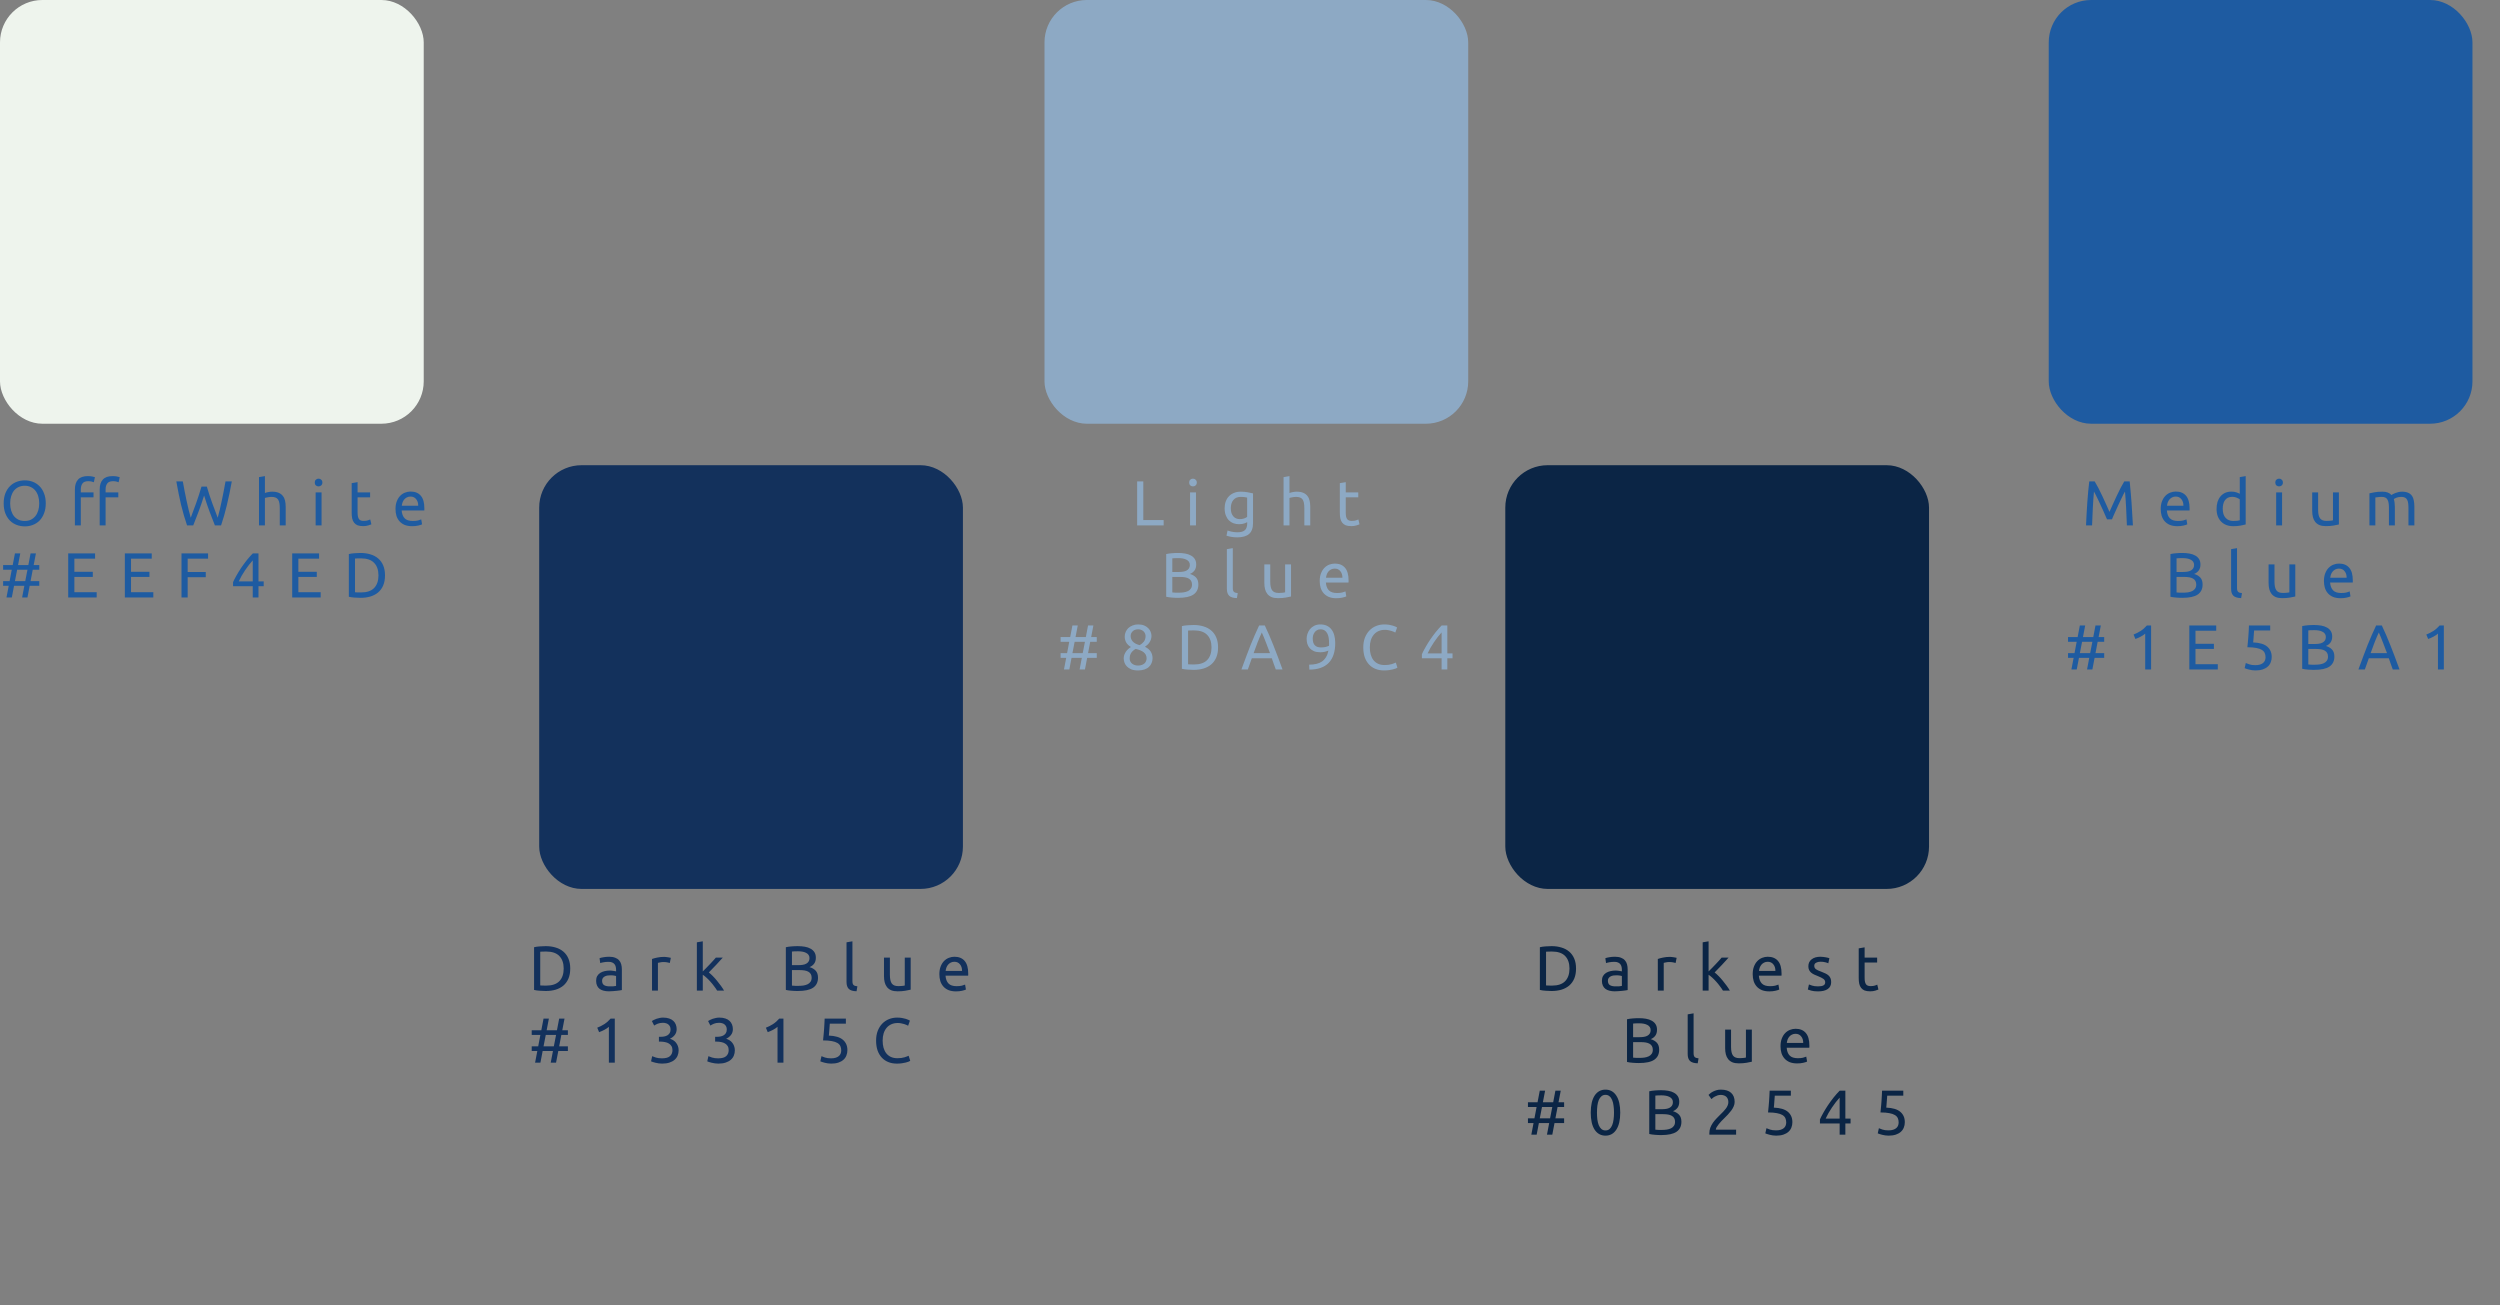 <svg width="1180" height="616" viewBox="0 0 1180 616" fill="none" xmlns="http://www.w3.org/2000/svg">
<rect x="0" y="0" width="1180" height="616" fill="#808080" stroke="none"/>
<rect width="200" height="200" rx="20" fill="#EEF4ED"/>
<path d="M1.74 237.59C1.74 235.81 2 234.24 2.52 232.88C3.06 231.52 3.78 230.39 4.68 229.49C5.6 228.57 6.66 227.88 7.86 227.42C9.08 226.96 10.37 226.73 11.73 226.73C13.07 226.73 14.33 226.96 15.51 227.42C16.71 227.88 17.76 228.57 18.66 229.49C19.56 230.39 20.27 231.52 20.79 232.88C21.33 234.24 21.6 235.81 21.6 237.59C21.6 239.37 21.33 240.94 20.79 242.3C20.27 243.66 19.56 244.8 18.66 245.72C17.76 246.62 16.71 247.3 15.51 247.76C14.33 248.22 13.07 248.45 11.73 248.45C10.37 248.45 9.08 248.22 7.86 247.76C6.66 247.3 5.6 246.62 4.68 245.72C3.78 244.8 3.06 243.66 2.52 242.3C2 240.94 1.74 239.37 1.74 237.59ZM4.8 237.59C4.8 238.85 4.96 240 5.28 241.04C5.6 242.06 6.05 242.93 6.63 243.65C7.23 244.37 7.95 244.93 8.79 245.33C9.65 245.71 10.61 245.9 11.67 245.9C12.73 245.9 13.68 245.71 14.52 245.33C15.36 244.93 16.07 244.37 16.65 243.65C17.25 242.93 17.71 242.06 18.03 241.04C18.35 240 18.51 238.85 18.51 237.59C18.51 236.33 18.35 235.19 18.03 234.17C17.71 233.13 17.25 232.25 16.65 231.53C16.07 230.81 15.36 230.26 14.52 229.88C13.68 229.48 12.73 229.28 11.67 229.28C10.61 229.28 9.65 229.48 8.79 229.88C7.95 230.26 7.23 230.81 6.63 231.53C6.05 232.25 5.6 233.13 5.28 234.17C4.96 235.19 4.8 236.33 4.8 237.59ZM41.44 224.72C42.26 224.72 42.96 224.78 43.54 224.9C44.14 225.02 44.56 225.13 44.8 225.23L44.29 227.63C44.05 227.51 43.71 227.4 43.27 227.3C42.83 227.18 42.29 227.12 41.65 227.12C40.35 227.12 39.44 227.48 38.92 228.2C38.4 228.9 38.14 229.85 38.14 231.05V232.4H44.14V234.74H38.14V248H35.35V230.99C35.35 228.99 35.84 227.45 36.82 226.37C37.8 225.27 39.34 224.72 41.44 224.72ZM53.14 224.72C53.96 224.72 54.66 224.78 55.24 224.9C55.84 225.02 56.26 225.13 56.5 225.23L55.99 227.63C55.75 227.51 55.41 227.4 54.97 227.3C54.53 227.18 53.99 227.12 53.35 227.12C52.05 227.12 51.14 227.48 50.62 228.2C50.1 228.9 49.84 229.85 49.84 231.05V232.4H55.84V234.74H49.84V248H47.05V230.99C47.05 228.99 47.54 227.45 48.52 226.37C49.5 225.27 51.04 224.72 53.14 224.72ZM96.334 233.9C95.494 236.58 94.644 239.06 93.784 241.34C92.924 243.62 92.064 245.84 91.204 248H88.294C87.234 244.94 86.294 241.71 85.474 238.31C84.674 234.91 83.924 231.21 83.224 227.21H86.284C86.564 228.77 86.854 230.33 87.154 231.89C87.454 233.45 87.764 234.97 88.084 236.45C88.404 237.91 88.724 239.31 89.044 240.65C89.364 241.99 89.694 243.23 90.034 244.37C90.834 242.27 91.684 239.97 92.584 237.47C93.484 234.95 94.324 232.35 95.104 229.67H97.624C98.404 232.35 99.254 234.95 100.174 237.47C101.094 239.97 101.954 242.27 102.754 244.37C103.074 243.25 103.394 242.02 103.714 240.68C104.034 239.34 104.344 237.94 104.644 236.48C104.964 235 105.274 233.48 105.574 231.92C105.874 230.34 106.164 228.77 106.444 227.21H109.414C108.694 231.21 107.924 234.91 107.104 238.31C106.304 241.71 105.384 244.94 104.344 248H101.434C100.554 245.84 99.694 243.62 98.854 241.34C98.014 239.06 97.174 236.58 96.334 233.9ZM122.245 248V225.2L125.035 224.72V232.7C125.555 232.5 126.105 232.35 126.685 232.25C127.285 232.13 127.875 232.07 128.455 232.07C129.695 232.07 130.725 232.25 131.545 232.61C132.365 232.95 133.015 233.44 133.495 234.08C133.995 234.7 134.345 235.45 134.545 236.33C134.745 237.21 134.845 238.18 134.845 239.24V248H132.055V239.84C132.055 238.88 131.985 238.06 131.845 237.38C131.725 236.7 131.515 236.15 131.215 235.73C130.915 235.31 130.515 235.01 130.015 234.83C129.515 234.63 128.895 234.53 128.155 234.53C127.855 234.53 127.545 234.55 127.225 234.59C126.905 234.63 126.595 234.68 126.295 234.74C126.015 234.78 125.755 234.83 125.515 234.89C125.295 234.95 125.135 235 125.035 235.04V248H122.245ZM151.774 248H148.984V232.4H151.774V248ZM150.364 229.58C149.864 229.58 149.434 229.42 149.074 229.1C148.734 228.76 148.564 228.31 148.564 227.75C148.564 227.19 148.734 226.75 149.074 226.43C149.434 226.09 149.864 225.92 150.364 225.92C150.864 225.92 151.284 226.09 151.624 226.43C151.984 226.75 152.164 227.19 152.164 227.75C152.164 228.31 151.984 228.76 151.624 229.1C151.284 229.42 150.864 229.58 150.364 229.58ZM168.782 232.4H174.692V234.74H168.782V241.94C168.782 242.72 168.842 243.37 168.962 243.89C169.082 244.39 169.262 244.79 169.502 245.09C169.742 245.37 170.042 245.57 170.402 245.69C170.762 245.81 171.182 245.87 171.662 245.87C172.502 245.87 173.172 245.78 173.672 245.6C174.192 245.4 174.552 245.26 174.752 245.18L175.292 247.49C175.012 247.63 174.522 247.8 173.822 248C173.122 248.22 172.322 248.33 171.422 248.33C170.362 248.33 169.482 248.2 168.782 247.94C168.102 247.66 167.552 247.25 167.132 246.71C166.712 246.17 166.412 245.51 166.232 244.73C166.072 243.93 165.992 243.01 165.992 241.97V228.05L168.782 227.57V232.4ZM186.679 240.23C186.679 238.85 186.879 237.65 187.279 236.63C187.679 235.59 188.209 234.73 188.869 234.05C189.529 233.37 190.289 232.86 191.149 232.52C192.009 232.18 192.889 232.01 193.789 232.01C195.889 232.01 197.499 232.67 198.619 233.99C199.739 235.29 200.299 237.28 200.299 239.96C200.299 240.08 200.299 240.24 200.299 240.44C200.299 240.62 200.289 240.79 200.269 240.95H189.589C189.709 242.57 190.179 243.8 190.999 244.64C191.819 245.48 193.099 245.9 194.839 245.9C195.819 245.9 196.639 245.82 197.299 245.66C197.979 245.48 198.489 245.31 198.829 245.15L199.219 247.49C198.879 247.67 198.279 247.86 197.419 248.06C196.579 248.26 195.619 248.36 194.539 248.36C193.179 248.36 191.999 248.16 190.999 247.76C190.019 247.34 189.209 246.77 188.569 246.05C187.929 245.33 187.449 244.48 187.129 243.5C186.829 242.5 186.679 241.41 186.679 240.23ZM197.389 238.7C197.409 237.44 197.089 236.41 196.429 235.61C195.789 234.79 194.899 234.38 193.759 234.38C193.119 234.38 192.549 234.51 192.049 234.77C191.569 235.01 191.159 235.33 190.819 235.73C190.479 236.13 190.209 236.59 190.009 237.11C189.829 237.63 189.709 238.16 189.649 238.7H197.389ZM8.52 266.7H13.38L14.43 261.21H16.95L15.9 266.7H18.54V268.92H15.45L14.43 274.29H18.54V276.51H14.01L12.96 282H10.44L11.49 276.51H6.63L5.58 282H3.06L4.11 276.51H1.47V274.29H4.53L5.55 268.92H1.47V266.7H6L7.05 261.21H9.57L8.52 266.7ZM7.05 274.29H11.91L12.96 268.92H8.1L7.05 274.29ZM32.19 282V261.21H44.88V263.7H35.1V269.88H43.8V272.31H35.1V279.51H45.63V282H32.19ZM58.928 282V261.21H71.618V263.7H61.838V269.88H70.538V272.31H61.838V279.51H72.368V282H58.928ZM85.667 282V261.21H98.207V263.7H88.577V269.97H97.127V272.43H88.577V282H85.667ZM110 274.8C110.38 273.92 110.9 272.9 111.56 271.74C112.22 270.56 112.96 269.35 113.78 268.11C114.62 266.87 115.51 265.65 116.45 264.45C117.41 263.25 118.37 262.17 119.33 261.21H122V274.41H124.46V276.69H122V282H119.3V276.69H110V274.8ZM119.3 264.51C118.7 265.15 118.09 265.87 117.47 266.67C116.87 267.45 116.28 268.27 115.7 269.13C115.12 269.99 114.57 270.87 114.05 271.77C113.55 272.67 113.1 273.55 112.7 274.41H119.3V264.51ZM137.914 282V261.21H150.604V263.7H140.824V269.88H149.524V272.31H140.824V279.51H151.354V282H137.914ZM181.723 271.59C181.723 273.39 181.443 274.96 180.883 276.3C180.323 277.62 179.533 278.72 178.513 279.6C177.493 280.46 176.273 281.11 174.853 281.55C173.433 281.97 171.873 282.18 170.173 282.18C169.333 282.18 168.403 282.14 167.383 282.06C166.383 282 165.473 281.87 164.653 281.67V261.51C165.473 261.31 166.383 261.18 167.383 261.12C168.403 261.04 169.333 261 170.173 261C171.873 261 173.433 261.22 174.853 261.66C176.273 262.08 177.493 262.73 178.513 263.61C179.533 264.47 180.323 265.57 180.883 266.91C181.443 268.23 181.723 269.79 181.723 271.59ZM170.413 279.63C173.173 279.63 175.233 278.93 176.593 277.53C177.953 276.11 178.633 274.13 178.633 271.59C178.633 269.05 177.953 267.08 176.593 265.68C175.233 264.26 173.173 263.55 170.413 263.55C169.593 263.55 168.953 263.56 168.493 263.58C168.053 263.6 167.743 263.62 167.563 263.64V279.54C167.743 279.56 168.053 279.58 168.493 279.6C168.953 279.62 169.593 279.63 170.413 279.63Z" fill="#1E5BA1"/>
<rect x="493" width="200" height="200" rx="20" fill="#8DA9C4"/>
<path d="M549.241 245.48V248H536.731V227.21H539.641V245.48H549.241ZM564.498 248H561.708V232.4H564.498V248ZM563.088 229.58C562.588 229.58 562.158 229.42 561.798 229.1C561.458 228.76 561.288 228.31 561.288 227.75C561.288 227.19 561.458 226.75 561.798 226.43C562.158 226.09 562.588 225.92 563.088 225.92C563.588 225.92 564.008 226.09 564.348 226.43C564.708 226.75 564.888 227.19 564.888 227.75C564.888 228.31 564.708 228.76 564.348 229.1C564.008 229.42 563.588 229.58 563.088 229.58ZM588.676 246.44C588.436 246.6 587.966 246.81 587.266 247.07C586.586 247.31 585.786 247.43 584.866 247.43C583.926 247.43 583.036 247.28 582.196 246.98C581.376 246.68 580.656 246.22 580.036 245.6C579.416 244.96 578.926 244.17 578.566 243.23C578.206 242.29 578.026 241.17 578.026 239.87C578.026 238.73 578.196 237.69 578.536 236.75C578.876 235.79 579.366 234.97 580.006 234.29C580.666 233.59 581.466 233.05 582.406 232.67C583.346 232.27 584.406 232.07 585.586 232.07C586.886 232.07 588.016 232.17 588.976 232.37C589.956 232.55 590.776 232.72 591.436 232.88V246.8C591.436 249.2 590.816 250.94 589.576 252.02C588.336 253.1 586.456 253.64 583.936 253.64C582.956 253.64 582.026 253.56 581.146 253.4C580.286 253.24 579.536 253.05 578.896 252.83L579.406 250.4C579.966 250.62 580.646 250.81 581.446 250.97C582.266 251.15 583.116 251.24 583.996 251.24C585.656 251.24 586.846 250.91 587.566 250.25C588.306 249.59 588.676 248.54 588.676 247.1V246.44ZM588.646 234.86C588.366 234.78 587.986 234.71 587.506 234.65C587.046 234.57 586.416 234.53 585.616 234.53C584.116 234.53 582.956 235.02 582.136 236C581.336 236.98 580.936 238.28 580.936 239.9C580.936 240.8 581.046 241.57 581.266 242.21C581.506 242.85 581.816 243.38 582.196 243.8C582.596 244.22 583.046 244.53 583.546 244.73C584.066 244.93 584.596 245.03 585.136 245.03C585.876 245.03 586.556 244.93 587.176 244.73C587.796 244.51 588.286 244.26 588.646 243.98V234.86ZM605.84 248V225.2L608.63 224.72V232.7C609.15 232.5 609.7 232.35 610.28 232.25C610.88 232.13 611.47 232.07 612.05 232.07C613.29 232.07 614.32 232.25 615.14 232.61C615.96 232.95 616.61 233.44 617.09 234.08C617.59 234.7 617.94 235.45 618.14 236.33C618.34 237.21 618.44 238.18 618.44 239.24V248H615.65V239.84C615.65 238.88 615.58 238.06 615.44 237.38C615.32 236.7 615.11 236.15 614.81 235.73C614.51 235.31 614.11 235.01 613.61 234.83C613.11 234.63 612.49 234.53 611.75 234.53C611.45 234.53 611.14 234.55 610.82 234.59C610.5 234.63 610.19 234.68 609.89 234.74C609.61 234.78 609.35 234.83 609.11 234.89C608.89 234.95 608.73 235 608.63 235.04V248H605.84ZM635.188 232.4H641.098V234.74H635.188V241.94C635.188 242.72 635.248 243.37 635.368 243.89C635.488 244.39 635.668 244.79 635.908 245.09C636.148 245.37 636.448 245.57 636.808 245.69C637.168 245.81 637.588 245.87 638.068 245.87C638.908 245.87 639.578 245.78 640.078 245.6C640.598 245.4 640.958 245.26 641.158 245.18L641.698 247.49C641.418 247.63 640.928 247.8 640.228 248C639.528 248.22 638.728 248.33 637.828 248.33C636.768 248.33 635.888 248.2 635.188 247.94C634.508 247.66 633.958 247.25 633.538 246.71C633.118 246.17 632.818 245.51 632.638 244.73C632.478 243.93 632.398 243.01 632.398 241.97V228.05L635.188 227.57V232.4ZM556.058 282.18C555.638 282.18 555.178 282.17 554.678 282.15C554.198 282.13 553.708 282.1 553.208 282.06C552.728 282.02 552.248 281.97 551.768 281.91C551.288 281.85 550.848 281.77 550.448 281.67V261.51C550.848 261.41 551.288 261.33 551.768 261.27C552.248 261.21 552.728 261.16 553.208 261.12C553.708 261.08 554.198 261.05 554.678 261.03C555.158 261.01 555.608 261 556.028 261C557.228 261 558.348 261.09 559.388 261.27C560.448 261.45 561.358 261.76 562.118 262.2C562.898 262.62 563.508 263.18 563.948 263.88C564.388 264.58 564.608 265.44 564.608 266.46C564.608 267.6 564.338 268.54 563.798 269.28C563.258 270 562.538 270.54 561.638 270.9C562.858 271.26 563.828 271.83 564.548 272.61C565.268 273.39 565.628 274.49 565.628 275.91C565.628 277.99 564.858 279.56 563.318 280.62C561.798 281.66 559.378 282.18 556.058 282.18ZM553.328 272.31V279.63C553.548 279.65 553.808 279.67 554.108 279.69C554.368 279.71 554.668 279.73 555.008 279.75C555.368 279.75 555.778 279.75 556.238 279.75C557.098 279.75 557.908 279.7 558.668 279.6C559.448 279.48 560.128 279.28 560.708 279C561.288 278.72 561.748 278.33 562.088 277.83C562.448 277.33 562.628 276.7 562.628 275.94C562.628 275.26 562.498 274.69 562.238 274.23C561.978 273.75 561.598 273.37 561.098 273.09C560.618 272.81 560.038 272.61 559.358 272.49C558.678 272.37 557.918 272.31 557.078 272.31H553.328ZM553.328 269.97H556.388C557.108 269.97 557.788 269.92 558.428 269.82C559.068 269.72 559.618 269.54 560.078 269.28C560.558 269.02 560.928 268.68 561.188 268.26C561.468 267.84 561.608 267.31 561.608 266.67C561.608 266.07 561.468 265.57 561.188 265.17C560.908 264.75 560.518 264.42 560.018 264.18C559.538 263.92 558.968 263.73 558.308 263.61C557.648 263.49 556.948 263.43 556.208 263.43C555.468 263.43 554.888 263.44 554.468 263.46C554.048 263.48 553.668 263.51 553.328 263.55V269.97ZM583.825 282.3C582.105 282.26 580.885 281.89 580.165 281.19C579.445 280.49 579.085 279.4 579.085 277.92V259.2L581.875 258.72V277.47C581.875 277.93 581.915 278.31 581.995 278.61C582.075 278.91 582.205 279.15 582.385 279.33C582.565 279.51 582.805 279.65 583.105 279.75C583.405 279.83 583.775 279.9 584.215 279.96L583.825 282.3ZM609.368 281.55C608.728 281.71 607.878 281.88 606.818 282.06C605.778 282.24 604.568 282.33 603.188 282.33C601.988 282.33 600.978 282.16 600.158 281.82C599.338 281.46 598.678 280.96 598.178 280.32C597.678 279.68 597.318 278.93 597.098 278.07C596.878 277.19 596.768 276.22 596.768 275.16V266.4H599.558V274.56C599.558 276.46 599.858 277.82 600.458 278.64C601.058 279.46 602.068 279.87 603.488 279.87C603.788 279.87 604.098 279.86 604.418 279.84C604.738 279.82 605.038 279.8 605.318 279.78C605.598 279.74 605.848 279.71 606.068 279.69C606.308 279.65 606.478 279.61 606.578 279.57V266.4H609.368V281.55ZM622.905 274.23C622.905 272.85 623.105 271.65 623.505 270.63C623.905 269.59 624.435 268.73 625.095 268.05C625.755 267.37 626.515 266.86 627.375 266.52C628.235 266.18 629.115 266.01 630.015 266.01C632.115 266.01 633.725 266.67 634.845 267.99C635.965 269.29 636.525 271.28 636.525 273.96C636.525 274.08 636.525 274.24 636.525 274.44C636.525 274.62 636.515 274.79 636.495 274.95H625.815C625.935 276.57 626.405 277.8 627.225 278.64C628.045 279.48 629.325 279.9 631.065 279.9C632.045 279.9 632.865 279.82 633.525 279.66C634.205 279.48 634.715 279.31 635.055 279.15L635.445 281.49C635.105 281.67 634.505 281.86 633.645 282.06C632.805 282.26 631.845 282.36 630.765 282.36C629.405 282.36 628.225 282.16 627.225 281.76C626.245 281.34 625.435 280.77 624.795 280.05C624.155 279.33 623.675 278.48 623.355 277.5C623.055 276.5 622.905 275.41 622.905 274.23ZM633.615 272.7C633.635 271.44 633.315 270.41 632.655 269.61C632.015 268.79 631.125 268.38 629.985 268.38C629.345 268.38 628.775 268.51 628.275 268.77C627.795 269.01 627.385 269.33 627.045 269.73C626.705 270.13 626.435 270.59 626.235 271.11C626.055 271.63 625.935 272.16 625.875 272.7H633.615ZM507.652 300.7H512.512L513.562 295.21H516.082L515.032 300.7H517.672V302.92H514.582L513.562 308.29H517.672V310.51H513.142L512.092 316H509.572L510.622 310.51H505.762L504.712 316H502.192L503.242 310.51H500.602V308.29H503.662L504.682 302.92H500.602V300.7H505.132L506.182 295.21H508.702L507.652 300.7ZM506.182 308.29H511.042L512.092 302.92H507.232L506.182 308.29ZM544.011 310.6C544.011 311.44 543.861 312.22 543.561 312.94C543.281 313.64 542.851 314.26 542.271 314.8C541.711 315.32 541.001 315.72 540.141 316C539.281 316.3 538.291 316.45 537.171 316.45C535.871 316.45 534.781 316.27 533.901 315.91C533.041 315.53 532.351 315.06 531.831 314.5C531.311 313.94 530.941 313.33 530.721 312.67C530.501 311.99 530.391 311.35 530.391 310.75C530.391 310.17 530.481 309.62 530.661 309.1C530.861 308.56 531.111 308.06 531.411 307.6C531.731 307.14 532.091 306.73 532.491 306.37C532.911 305.99 533.351 305.66 533.811 305.38C531.851 304.26 530.871 302.61 530.871 300.43C530.871 299.67 531.021 298.95 531.321 298.27C531.621 297.57 532.041 296.96 532.581 296.44C533.141 295.92 533.811 295.51 534.591 295.21C535.371 294.89 536.241 294.73 537.201 294.73C538.321 294.73 539.281 294.9 540.081 295.24C540.881 295.58 541.531 296.02 542.031 296.56C542.551 297.08 542.921 297.66 543.141 298.3C543.381 298.94 543.501 299.56 543.501 300.16C543.501 300.74 543.411 301.29 543.231 301.81C543.071 302.31 542.841 302.78 542.541 303.22C542.261 303.66 541.931 304.05 541.551 304.39C541.191 304.73 540.811 305.03 540.411 305.29C542.771 306.41 543.971 308.18 544.011 310.6ZM533.211 310.78C533.211 311.14 533.271 311.52 533.391 311.92C533.531 312.3 533.761 312.66 534.081 313C534.401 313.32 534.811 313.59 535.311 313.81C535.811 314.03 536.441 314.14 537.201 314.14C537.881 314.14 538.471 314.04 538.971 313.84C539.491 313.64 539.911 313.39 540.231 313.09C540.551 312.77 540.791 312.41 540.951 312.01C541.111 311.61 541.191 311.2 541.191 310.78C541.191 310.14 541.071 309.58 540.831 309.1C540.591 308.62 540.241 308.2 539.781 307.84C539.341 307.48 538.801 307.18 538.161 306.94C537.541 306.68 536.831 306.46 536.031 306.28C535.131 306.78 534.431 307.4 533.931 308.14C533.451 308.88 533.211 309.76 533.211 310.78ZM540.711 300.13C540.711 299.83 540.641 299.5 540.501 299.14C540.381 298.78 540.181 298.45 539.901 298.15C539.621 297.83 539.261 297.57 538.821 297.37C538.381 297.15 537.841 297.04 537.201 297.04C536.561 297.04 536.011 297.14 535.551 297.34C535.111 297.54 534.751 297.8 534.471 298.12C534.191 298.42 533.981 298.76 533.841 299.14C533.721 299.5 533.661 299.86 533.661 300.22C533.661 300.66 533.741 301.1 533.901 301.54C534.061 301.98 534.311 302.39 534.651 302.77C534.991 303.15 535.431 303.49 535.971 303.79C536.531 304.09 537.191 304.33 537.951 304.51C538.791 304.01 539.461 303.43 539.961 302.77C540.461 302.09 540.711 301.21 540.711 300.13ZM574.925 305.59C574.925 307.39 574.645 308.96 574.085 310.3C573.525 311.62 572.735 312.72 571.715 313.6C570.695 314.46 569.475 315.11 568.055 315.55C566.635 315.97 565.075 316.18 563.375 316.18C562.535 316.18 561.605 316.14 560.585 316.06C559.585 316 558.675 315.87 557.855 315.67V295.51C558.675 295.31 559.585 295.18 560.585 295.12C561.605 295.04 562.535 295 563.375 295C565.075 295 566.635 295.22 568.055 295.66C569.475 296.08 570.695 296.73 571.715 297.61C572.735 298.47 573.525 299.57 574.085 300.91C574.645 302.23 574.925 303.79 574.925 305.59ZM563.615 313.63C566.375 313.63 568.435 312.93 569.795 311.53C571.155 310.11 571.835 308.13 571.835 305.59C571.835 303.05 571.155 301.08 569.795 299.68C568.435 298.26 566.375 297.55 563.615 297.55C562.795 297.55 562.155 297.56 561.695 297.58C561.255 297.6 560.945 297.62 560.765 297.64V313.54C560.945 313.56 561.255 313.58 561.695 313.6C562.155 313.62 562.795 313.63 563.615 313.63ZM602.175 316C601.835 315.1 601.515 314.22 601.215 313.36C600.915 312.48 600.605 311.59 600.285 310.69H590.865L588.975 316H585.945C586.745 313.8 587.495 311.77 588.195 309.91C588.895 308.03 589.575 306.25 590.235 304.57C590.915 302.89 591.585 301.29 592.245 299.77C592.905 298.23 593.595 296.71 594.315 295.21H596.985C597.705 296.71 598.395 298.23 599.055 299.77C599.715 301.29 600.375 302.89 601.035 304.57C601.715 306.25 602.405 308.03 603.105 309.91C603.805 311.77 604.555 313.8 605.355 316H602.175ZM599.445 308.29C598.805 306.55 598.165 304.87 597.525 303.25C596.905 301.61 596.255 300.04 595.575 298.54C594.875 300.04 594.205 301.61 593.565 303.25C592.945 304.87 592.325 306.55 591.705 308.29H599.445ZM630.228 303.52C630.228 307.64 629.198 310.76 627.138 312.88C625.098 314.98 622.058 316.04 618.018 316.06L617.928 313.72C619.188 313.72 620.318 313.6 621.318 313.36C622.338 313.12 623.228 312.74 623.988 312.22C624.748 311.68 625.378 310.99 625.878 310.15C626.398 309.31 626.778 308.28 627.018 307.06C626.498 307.3 625.908 307.5 625.248 307.66C624.588 307.8 623.908 307.87 623.208 307.87C622.028 307.87 621.028 307.7 620.208 307.36C619.388 307 618.718 306.53 618.198 305.95C617.678 305.35 617.298 304.67 617.058 303.91C616.838 303.13 616.728 302.32 616.728 301.48C616.728 300.74 616.858 299.97 617.118 299.17C617.378 298.37 617.768 297.64 618.288 296.98C618.828 296.32 619.508 295.78 620.328 295.36C621.148 294.94 622.118 294.73 623.238 294.73C624.378 294.73 625.378 294.93 626.238 295.33C627.118 295.73 627.848 296.31 628.428 297.07C629.028 297.83 629.478 298.76 629.778 299.86C630.078 300.94 630.228 302.16 630.228 303.52ZM623.508 305.59C624.208 305.59 624.868 305.53 625.488 305.41C626.108 305.27 626.708 305.07 627.288 304.81C627.308 304.59 627.318 304.38 627.318 304.18C627.318 303.96 627.318 303.74 627.318 303.52C627.318 302.66 627.258 301.84 627.138 301.06C627.018 300.26 626.798 299.57 626.478 298.99C626.178 298.39 625.768 297.92 625.248 297.58C624.728 297.22 624.068 297.04 623.268 297.04C622.608 297.04 622.048 297.18 621.588 297.46C621.128 297.74 620.748 298.1 620.448 298.54C620.148 298.96 619.928 299.43 619.788 299.95C619.668 300.45 619.608 300.94 619.608 301.42C619.608 302.78 619.928 303.82 620.568 304.54C621.228 305.24 622.208 305.59 623.508 305.59ZM653.251 316.45C651.791 316.45 650.461 316.21 649.261 315.73C648.061 315.25 647.031 314.55 646.171 313.63C645.311 312.71 644.641 311.58 644.161 310.24C643.701 308.88 643.471 307.33 643.471 305.59C643.471 303.85 643.731 302.31 644.251 300.97C644.791 299.61 645.511 298.47 646.411 297.55C647.311 296.63 648.361 295.93 649.561 295.45C650.761 294.97 652.041 294.73 653.401 294.73C654.261 294.73 655.031 294.79 655.711 294.91C656.411 295.03 657.011 295.17 657.511 295.33C658.031 295.49 658.451 295.65 658.771 295.81C659.091 295.97 659.311 296.09 659.431 296.17L658.591 298.57C658.411 298.45 658.151 298.32 657.811 298.18C657.471 298.04 657.081 297.9 656.641 297.76C656.221 297.62 655.751 297.51 655.231 297.43C654.731 297.33 654.221 297.28 653.701 297.28C652.601 297.28 651.611 297.47 650.731 297.85C649.851 298.23 649.101 298.78 648.481 299.5C647.861 300.22 647.381 301.1 647.041 302.14C646.721 303.16 646.561 304.31 646.561 305.59C646.561 306.83 646.701 307.96 646.981 308.98C647.281 310 647.721 310.88 648.301 311.62C648.881 312.34 649.601 312.9 650.461 313.3C651.341 313.7 652.361 313.9 653.521 313.9C654.861 313.9 655.971 313.76 656.851 313.48C657.731 313.2 658.391 312.95 658.831 312.73L659.581 315.13C659.441 315.23 659.191 315.36 658.831 315.52C658.471 315.66 658.021 315.8 657.481 315.94C656.941 316.08 656.311 316.2 655.591 316.3C654.871 316.4 654.091 316.45 653.251 316.45ZM671.135 308.8C671.515 307.92 672.035 306.9 672.695 305.74C673.355 304.56 674.095 303.35 674.915 302.11C675.755 300.87 676.645 299.65 677.585 298.45C678.545 297.25 679.505 296.17 680.465 295.21H683.135V308.41H685.595V310.69H683.135V316H680.435V310.69H671.135V308.8ZM680.435 298.51C679.835 299.15 679.225 299.87 678.605 300.67C678.005 301.45 677.415 302.27 676.835 303.13C676.255 303.99 675.705 304.87 675.185 305.77C674.685 306.67 674.235 307.55 673.835 308.41H680.435V298.51Z" fill="#8DA9C4"/>
<rect x="967" width="200" height="200" rx="20" fill="#1E5BA1"/>
<path d="M994.505 245.12C994.305 244.64 994.035 244.03 993.695 243.29C993.375 242.55 993.025 241.75 992.645 240.89C992.265 240.03 991.855 239.15 991.415 238.25C990.995 237.33 990.595 236.47 990.215 235.67C989.835 234.85 989.475 234.12 989.135 233.48C988.815 232.84 988.555 232.35 988.355 232.01C988.135 234.37 987.955 236.93 987.815 239.69C987.675 242.43 987.555 245.2 987.455 248H984.605C984.685 246.2 984.775 244.39 984.875 242.57C984.975 240.73 985.085 238.93 985.205 237.17C985.345 235.39 985.485 233.66 985.625 231.98C985.785 230.3 985.955 228.71 986.135 227.21H988.685C989.225 228.09 989.805 229.13 990.425 230.33C991.045 231.53 991.665 232.79 992.285 234.11C992.905 235.41 993.505 236.72 994.085 238.04C994.665 239.34 995.195 240.53 995.675 241.61C996.155 240.53 996.685 239.34 997.265 238.04C997.845 236.72 998.445 235.41 999.065 234.11C999.685 232.79 1000.3 231.53 1000.92 230.33C1001.54 229.13 1002.12 228.09 1002.66 227.21H1005.21C1005.89 233.91 1006.4 240.84 1006.74 248H1003.89C1003.79 245.2 1003.67 242.43 1003.53 239.69C1003.39 236.93 1003.21 234.37 1002.99 232.01C1002.79 232.35 1002.52 232.84 1002.18 233.48C1001.86 234.12 1001.51 234.85 1001.13 235.67C1000.75 236.47 1000.34 237.33 999.905 238.25C999.485 239.15 999.085 240.03 998.705 240.89C998.325 241.75 997.965 242.55 997.625 243.29C997.305 244.03 997.045 244.64 996.845 245.12H994.505ZM1019.86 240.23C1019.86 238.85 1020.06 237.65 1020.46 236.63C1020.86 235.59 1021.39 234.73 1022.05 234.05C1022.71 233.37 1023.47 232.86 1024.33 232.52C1025.19 232.18 1026.07 232.01 1026.97 232.01C1029.07 232.01 1030.68 232.67 1031.8 233.99C1032.92 235.29 1033.48 237.28 1033.48 239.96C1033.48 240.08 1033.48 240.24 1033.48 240.44C1033.48 240.62 1033.47 240.79 1033.45 240.95H1022.77C1022.89 242.57 1023.36 243.8 1024.18 244.64C1025 245.48 1026.28 245.9 1028.02 245.9C1029 245.9 1029.82 245.82 1030.48 245.66C1031.16 245.48 1031.67 245.31 1032.01 245.15L1032.4 247.49C1032.06 247.67 1031.46 247.86 1030.6 248.06C1029.76 248.26 1028.8 248.36 1027.72 248.36C1026.36 248.36 1025.18 248.16 1024.18 247.76C1023.2 247.34 1022.39 246.77 1021.75 246.05C1021.11 245.33 1020.63 244.48 1020.31 243.5C1020.01 242.5 1019.86 241.41 1019.86 240.23ZM1030.57 238.7C1030.59 237.44 1030.27 236.41 1029.61 235.61C1028.97 234.79 1028.08 234.38 1026.94 234.38C1026.3 234.38 1025.73 234.51 1025.23 234.77C1024.75 235.01 1024.34 235.33 1024 235.73C1023.66 236.13 1023.39 236.59 1023.19 237.11C1023.01 237.63 1022.89 238.16 1022.83 238.7H1030.57ZM1057.17 235.7C1056.83 235.42 1056.34 235.15 1055.7 234.89C1055.06 234.63 1054.36 234.5 1053.6 234.5C1052.8 234.5 1052.11 234.65 1051.53 234.95C1050.97 235.23 1050.51 235.63 1050.15 236.15C1049.79 236.65 1049.53 237.25 1049.37 237.95C1049.21 238.65 1049.13 239.4 1049.13 240.2C1049.13 242.02 1049.58 243.43 1050.48 244.43C1051.38 245.41 1052.58 245.9 1054.08 245.9C1054.84 245.9 1055.47 245.87 1055.97 245.81C1056.49 245.73 1056.89 245.65 1057.17 245.57V235.7ZM1057.17 225.2L1059.96 224.72V247.55C1059.32 247.73 1058.5 247.91 1057.5 248.09C1056.5 248.27 1055.35 248.36 1054.05 248.36C1052.85 248.36 1051.77 248.17 1050.81 247.79C1049.85 247.41 1049.03 246.87 1048.35 246.17C1047.67 245.47 1047.14 244.62 1046.76 243.62C1046.4 242.6 1046.22 241.46 1046.22 240.2C1046.22 239 1046.37 237.9 1046.67 236.9C1046.99 235.9 1047.45 235.04 1048.05 234.32C1048.65 233.6 1049.38 233.04 1050.24 232.64C1051.12 232.24 1052.12 232.04 1053.24 232.04C1054.14 232.04 1054.93 232.16 1055.61 232.4C1056.31 232.64 1056.83 232.87 1057.17 233.09V225.2ZM1077.14 248H1074.35V232.4H1077.14V248ZM1075.73 229.58C1075.23 229.58 1074.8 229.42 1074.44 229.1C1074.1 228.76 1073.93 228.31 1073.93 227.75C1073.93 227.19 1074.1 226.75 1074.44 226.43C1074.8 226.09 1075.23 225.92 1075.73 225.92C1076.23 225.92 1076.65 226.09 1076.99 226.43C1077.35 226.75 1077.53 227.19 1077.53 227.75C1077.53 228.31 1077.35 228.76 1076.99 229.1C1076.65 229.42 1076.23 229.58 1075.73 229.58ZM1103.96 247.55C1103.32 247.71 1102.47 247.88 1101.41 248.06C1100.37 248.24 1099.16 248.33 1097.78 248.33C1096.58 248.33 1095.57 248.16 1094.75 247.82C1093.93 247.46 1093.27 246.96 1092.77 246.32C1092.27 245.68 1091.91 244.93 1091.69 244.07C1091.47 243.19 1091.36 242.22 1091.36 241.16V232.4H1094.15V240.56C1094.15 242.46 1094.45 243.82 1095.05 244.64C1095.65 245.46 1096.66 245.87 1098.08 245.87C1098.38 245.87 1098.69 245.86 1099.01 245.84C1099.33 245.82 1099.63 245.8 1099.91 245.78C1100.19 245.74 1100.44 245.71 1100.66 245.69C1100.9 245.65 1101.07 245.61 1101.17 245.57V232.4H1103.96V247.55ZM1118.37 232.85C1119.01 232.69 1119.85 232.52 1120.89 232.34C1121.95 232.16 1123.17 232.07 1124.55 232.07C1125.55 232.07 1126.39 232.21 1127.07 232.49C1127.75 232.75 1128.32 233.14 1128.78 233.66C1128.92 233.56 1129.14 233.42 1129.44 233.24C1129.74 233.06 1130.11 232.89 1130.55 232.73C1130.99 232.55 1131.48 232.4 1132.02 232.28C1132.56 232.14 1133.14 232.07 1133.76 232.07C1134.96 232.07 1135.94 232.25 1136.7 232.61C1137.46 232.95 1138.05 233.44 1138.47 234.08C1138.91 234.72 1139.2 235.48 1139.34 236.36C1139.5 237.24 1139.58 238.2 1139.58 239.24V248H1136.79V239.84C1136.79 238.92 1136.74 238.13 1136.64 237.47C1136.56 236.81 1136.39 236.26 1136.13 235.82C1135.89 235.38 1135.55 235.06 1135.11 234.86C1134.69 234.64 1134.14 234.53 1133.46 234.53C1132.52 234.53 1131.74 234.66 1131.12 234.92C1130.52 235.16 1130.11 235.38 1129.89 235.58C1130.05 236.1 1130.17 236.67 1130.25 237.29C1130.33 237.91 1130.37 238.56 1130.37 239.24V248H1127.58V239.84C1127.58 238.92 1127.53 238.13 1127.43 237.47C1127.33 236.81 1127.15 236.26 1126.89 235.82C1126.65 235.38 1126.31 235.06 1125.87 234.86C1125.45 234.64 1124.91 234.53 1124.25 234.53C1123.97 234.53 1123.67 234.54 1123.35 234.56C1123.03 234.58 1122.72 234.61 1122.42 234.65C1122.14 234.67 1121.88 234.7 1121.64 234.74C1121.4 234.78 1121.24 234.81 1121.16 234.83V248H1118.37V232.85ZM1030.06 282.18C1029.64 282.18 1029.18 282.17 1028.68 282.15C1028.2 282.13 1027.71 282.1 1027.21 282.06C1026.73 282.02 1026.25 281.97 1025.77 281.91C1025.29 281.85 1024.85 281.77 1024.45 281.67V261.51C1024.85 261.41 1025.29 261.33 1025.77 261.27C1026.25 261.21 1026.73 261.16 1027.21 261.12C1027.71 261.08 1028.2 261.05 1028.68 261.03C1029.16 261.01 1029.61 261 1030.03 261C1031.23 261 1032.35 261.09 1033.39 261.27C1034.45 261.45 1035.36 261.76 1036.12 262.2C1036.9 262.62 1037.51 263.18 1037.95 263.88C1038.39 264.58 1038.61 265.44 1038.61 266.46C1038.61 267.6 1038.34 268.54 1037.8 269.28C1037.26 270 1036.54 270.54 1035.64 270.9C1036.86 271.26 1037.83 271.83 1038.55 272.61C1039.27 273.39 1039.63 274.49 1039.63 275.91C1039.63 277.99 1038.86 279.56 1037.32 280.62C1035.8 281.66 1033.38 282.18 1030.06 282.18ZM1027.33 272.31V279.63C1027.55 279.65 1027.81 279.67 1028.11 279.69C1028.37 279.71 1028.67 279.73 1029.01 279.75C1029.37 279.75 1029.78 279.75 1030.24 279.75C1031.1 279.75 1031.91 279.7 1032.67 279.6C1033.45 279.48 1034.13 279.28 1034.71 279C1035.29 278.72 1035.75 278.33 1036.09 277.83C1036.45 277.33 1036.63 276.7 1036.63 275.94C1036.63 275.26 1036.5 274.69 1036.24 274.23C1035.98 273.75 1035.6 273.37 1035.1 273.09C1034.62 272.81 1034.04 272.61 1033.36 272.49C1032.68 272.37 1031.92 272.31 1031.08 272.31H1027.33ZM1027.33 269.97H1030.39C1031.11 269.97 1031.79 269.92 1032.43 269.82C1033.07 269.72 1033.62 269.54 1034.08 269.28C1034.56 269.02 1034.93 268.68 1035.19 268.26C1035.47 267.84 1035.61 267.31 1035.61 266.67C1035.61 266.07 1035.47 265.57 1035.19 265.17C1034.91 264.75 1034.52 264.42 1034.02 264.18C1033.54 263.92 1032.97 263.73 1032.31 263.61C1031.65 263.49 1030.95 263.43 1030.21 263.43C1029.47 263.43 1028.89 263.44 1028.47 263.46C1028.05 263.48 1027.67 263.51 1027.33 263.55V269.97ZM1057.82 282.3C1056.1 282.26 1054.88 281.89 1054.16 281.19C1053.44 280.49 1053.08 279.4 1053.08 277.92V259.2L1055.87 258.72V277.47C1055.87 277.93 1055.91 278.31 1055.99 278.61C1056.07 278.91 1056.2 279.15 1056.38 279.33C1056.56 279.51 1056.8 279.65 1057.1 279.75C1057.4 279.83 1057.77 279.9 1058.21 279.96L1057.82 282.3ZM1083.37 281.55C1082.73 281.71 1081.88 281.88 1080.82 282.06C1079.78 282.24 1078.57 282.33 1077.19 282.33C1075.99 282.33 1074.98 282.16 1074.16 281.82C1073.34 281.46 1072.68 280.96 1072.18 280.32C1071.68 279.68 1071.32 278.93 1071.1 278.07C1070.88 277.19 1070.77 276.22 1070.77 275.16V266.4H1073.56V274.56C1073.56 276.46 1073.86 277.82 1074.46 278.64C1075.06 279.46 1076.07 279.87 1077.49 279.87C1077.79 279.87 1078.1 279.86 1078.42 279.84C1078.74 279.82 1079.04 279.8 1079.32 279.78C1079.6 279.74 1079.85 279.71 1080.07 279.69C1080.31 279.65 1080.48 279.61 1080.58 279.57V266.4H1083.37V281.55ZM1096.9 274.23C1096.9 272.85 1097.1 271.65 1097.5 270.63C1097.9 269.59 1098.43 268.73 1099.09 268.05C1099.75 267.37 1100.51 266.86 1101.37 266.52C1102.23 266.18 1103.11 266.01 1104.01 266.01C1106.11 266.01 1107.72 266.67 1108.84 267.99C1109.96 269.29 1110.52 271.28 1110.52 273.96C1110.52 274.08 1110.52 274.24 1110.52 274.44C1110.52 274.62 1110.51 274.79 1110.49 274.95H1099.81C1099.93 276.57 1100.4 277.8 1101.22 278.64C1102.04 279.48 1103.32 279.9 1105.06 279.9C1106.04 279.9 1106.86 279.82 1107.52 279.66C1108.2 279.48 1108.71 279.31 1109.05 279.15L1109.44 281.49C1109.1 281.67 1108.5 281.86 1107.64 282.06C1106.8 282.26 1105.84 282.36 1104.76 282.36C1103.4 282.36 1102.22 282.16 1101.22 281.76C1100.24 281.34 1099.43 280.77 1098.79 280.05C1098.15 279.33 1097.67 278.48 1097.35 277.5C1097.05 276.5 1096.9 275.41 1096.9 274.23ZM1107.61 272.7C1107.63 271.44 1107.31 270.41 1106.65 269.61C1106.01 268.79 1105.12 268.38 1103.98 268.38C1103.34 268.38 1102.77 268.51 1102.27 268.77C1101.79 269.01 1101.38 269.33 1101.04 269.73C1100.7 270.13 1100.43 270.59 1100.23 271.11C1100.05 271.63 1099.93 272.16 1099.87 272.7H1107.61ZM983.16 300.7H988.02L989.07 295.21H991.59L990.54 300.7H993.18V302.92H990.09L989.07 308.29H993.18V310.51H988.65L987.6 316H985.08L986.13 310.51H981.27L980.22 316H977.7L978.75 310.51H976.11V308.29H979.17L980.19 302.92H976.11V300.7H980.64L981.69 295.21H984.21L983.16 300.7ZM981.69 308.29H986.55L987.6 302.92H982.74L981.69 308.29ZM1007.04 299.5C1008.18 299.06 1009.29 298.5 1010.37 297.82C1011.45 297.12 1012.44 296.25 1013.34 295.21H1015.32V316H1012.53V299.08C1012.29 299.3 1011.99 299.53 1011.63 299.77C1011.29 300.01 1010.91 300.24 1010.49 300.46C1010.09 300.68 1009.66 300.89 1009.2 301.09C1008.76 301.29 1008.33 301.46 1007.91 301.6L1007.04 299.5ZM1033.36 316V295.21H1046.05V297.7H1036.27V303.88H1044.97V306.31H1036.27V313.51H1046.8V316H1033.36ZM1063.49 303.22C1066.51 303.34 1068.72 304 1070.12 305.2C1071.54 306.4 1072.25 308.03 1072.25 310.09C1072.25 311.01 1072.09 311.86 1071.77 312.64C1071.47 313.42 1071 314.09 1070.36 314.65C1069.74 315.21 1068.95 315.65 1067.99 315.97C1067.03 316.29 1065.89 316.45 1064.57 316.45C1064.05 316.45 1063.52 316.41 1062.98 316.33C1062.44 316.25 1061.94 316.15 1061.48 316.03C1061.02 315.91 1060.61 315.79 1060.25 315.67C1059.89 315.55 1059.63 315.45 1059.47 315.37L1060.01 312.94C1060.35 313.1 1060.9 313.31 1061.66 313.57C1062.44 313.83 1063.39 313.96 1064.51 313.96C1065.41 313.96 1066.16 313.86 1066.76 313.66C1067.38 313.46 1067.88 313.19 1068.26 312.85C1068.64 312.51 1068.91 312.12 1069.07 311.68C1069.25 311.22 1069.34 310.74 1069.34 310.24C1069.34 309.48 1069.21 308.81 1068.95 308.23C1068.69 307.63 1068.23 307.13 1067.57 306.73C1066.91 306.33 1066.03 306.03 1064.93 305.83C1063.83 305.61 1062.44 305.5 1060.76 305.5C1060.88 304.52 1060.97 303.6 1061.03 302.74C1061.11 301.88 1061.18 301.04 1061.24 300.22C1061.3 299.4 1061.35 298.59 1061.39 297.79C1061.43 296.97 1061.47 296.11 1061.51 295.21H1071.53V297.58H1063.94C1063.92 297.88 1063.89 298.29 1063.85 298.81C1063.81 299.31 1063.77 299.84 1063.73 300.4C1063.69 300.94 1063.65 301.47 1063.61 301.99C1063.57 302.51 1063.53 302.92 1063.49 303.22ZM1092.25 316.18C1091.83 316.18 1091.37 316.17 1090.87 316.15C1090.39 316.13 1089.9 316.1 1089.4 316.06C1088.92 316.02 1088.44 315.97 1087.96 315.91C1087.48 315.85 1087.04 315.77 1086.64 315.67V295.51C1087.04 295.41 1087.48 295.33 1087.96 295.27C1088.44 295.21 1088.92 295.16 1089.4 295.12C1089.9 295.08 1090.39 295.05 1090.87 295.03C1091.35 295.01 1091.8 295 1092.22 295C1093.42 295 1094.54 295.09 1095.58 295.27C1096.64 295.45 1097.55 295.76 1098.31 296.2C1099.09 296.62 1099.7 297.18 1100.14 297.88C1100.58 298.58 1100.8 299.44 1100.8 300.46C1100.8 301.6 1100.53 302.54 1099.99 303.28C1099.45 304 1098.73 304.54 1097.83 304.9C1099.05 305.26 1100.02 305.83 1100.74 306.61C1101.46 307.39 1101.82 308.49 1101.82 309.91C1101.82 311.99 1101.05 313.56 1099.51 314.62C1097.99 315.66 1095.57 316.18 1092.25 316.18ZM1089.52 306.31V313.63C1089.74 313.65 1090 313.67 1090.3 313.69C1090.56 313.71 1090.86 313.73 1091.2 313.75C1091.56 313.75 1091.97 313.75 1092.43 313.75C1093.29 313.75 1094.1 313.7 1094.86 313.6C1095.64 313.48 1096.32 313.28 1096.9 313C1097.48 312.72 1097.94 312.33 1098.28 311.83C1098.64 311.33 1098.82 310.7 1098.82 309.94C1098.82 309.26 1098.69 308.69 1098.43 308.23C1098.17 307.75 1097.79 307.37 1097.29 307.09C1096.81 306.81 1096.23 306.61 1095.55 306.49C1094.87 306.37 1094.11 306.31 1093.27 306.31H1089.52ZM1089.52 303.97H1092.58C1093.3 303.97 1093.98 303.92 1094.62 303.82C1095.26 303.72 1095.81 303.54 1096.27 303.28C1096.75 303.02 1097.12 302.68 1097.38 302.26C1097.66 301.84 1097.8 301.31 1097.8 300.67C1097.8 300.07 1097.66 299.57 1097.38 299.17C1097.1 298.75 1096.71 298.42 1096.21 298.18C1095.73 297.92 1095.16 297.73 1094.5 297.61C1093.84 297.49 1093.14 297.43 1092.4 297.43C1091.66 297.43 1091.08 297.44 1090.66 297.46C1090.24 297.48 1089.86 297.51 1089.52 297.55V303.97ZM1129.4 316C1129.06 315.1 1128.74 314.22 1128.44 313.36C1128.14 312.48 1127.83 311.59 1127.51 310.69H1118.09L1116.2 316H1113.17C1113.97 313.8 1114.72 311.77 1115.42 309.91C1116.12 308.03 1116.8 306.25 1117.46 304.57C1118.14 302.89 1118.81 301.29 1119.47 299.77C1120.13 298.23 1120.82 296.71 1121.54 295.21H1124.21C1124.93 296.71 1125.62 298.23 1126.28 299.77C1126.94 301.29 1127.6 302.89 1128.26 304.57C1128.94 306.25 1129.63 308.03 1130.33 309.91C1131.03 311.77 1131.78 313.8 1132.58 316H1129.4ZM1126.67 308.29C1126.03 306.55 1125.39 304.87 1124.75 303.25C1124.13 301.61 1123.48 300.04 1122.8 298.54C1122.1 300.04 1121.43 301.61 1120.79 303.25C1120.17 304.87 1119.55 306.55 1118.93 308.29H1126.67ZM1145.22 299.5C1146.36 299.06 1147.47 298.5 1148.55 297.82C1149.63 297.12 1150.62 296.25 1151.52 295.21H1153.5V316H1150.71V299.08C1150.47 299.3 1150.17 299.53 1149.81 299.77C1149.47 300.01 1149.09 300.24 1148.67 300.46C1148.27 300.68 1147.84 300.89 1147.38 301.09C1146.94 301.29 1146.51 301.46 1146.09 301.6L1145.22 299.5Z" fill="#1E5BA1"/>
<rect x="254.5" y="219.575" width="200" height="200" rx="20" fill="#13315C"/>
<path d="M269.15 457.166C269.15 458.966 268.87 460.536 268.31 461.876C267.75 463.196 266.96 464.296 265.94 465.176C264.92 466.036 263.7 466.686 262.28 467.126C260.86 467.546 259.3 467.756 257.6 467.756C256.76 467.756 255.83 467.716 254.81 467.636C253.81 467.576 252.9 467.446 252.08 467.246V447.086C252.9 446.886 253.81 446.756 254.81 446.696C255.83 446.616 256.76 446.576 257.6 446.576C259.3 446.576 260.86 446.796 262.28 447.236C263.7 447.656 264.92 448.306 265.94 449.186C266.96 450.046 267.75 451.146 268.31 452.486C268.87 453.806 269.15 455.366 269.15 457.166ZM257.84 465.206C260.6 465.206 262.66 464.506 264.02 463.106C265.38 461.686 266.06 459.706 266.06 457.166C266.06 454.626 265.38 452.656 264.02 451.256C262.66 449.836 260.6 449.126 257.84 449.126C257.02 449.126 256.38 449.136 255.92 449.156C255.48 449.176 255.17 449.196 254.99 449.216V465.116C255.17 465.136 255.48 465.156 255.92 465.176C256.38 465.196 257.02 465.206 257.84 465.206ZM287.757 465.566C288.417 465.566 288.997 465.556 289.497 465.536C290.017 465.496 290.447 465.436 290.787 465.356V460.706C290.587 460.606 290.257 460.526 289.797 460.466C289.357 460.386 288.817 460.346 288.177 460.346C287.757 460.346 287.307 460.376 286.827 460.436C286.367 460.496 285.937 460.626 285.537 460.826C285.157 461.006 284.837 461.266 284.577 461.606C284.317 461.926 284.187 462.356 284.187 462.896C284.187 463.896 284.507 464.596 285.147 464.996C285.787 465.376 286.657 465.566 287.757 465.566ZM287.517 451.586C288.637 451.586 289.577 451.736 290.337 452.036C291.117 452.316 291.737 452.726 292.197 453.266C292.677 453.786 293.017 454.416 293.217 455.156C293.417 455.876 293.517 456.676 293.517 457.556V467.306C293.277 467.346 292.937 467.406 292.497 467.486C292.077 467.546 291.597 467.606 291.057 467.666C290.517 467.726 289.927 467.776 289.287 467.816C288.667 467.876 288.047 467.906 287.427 467.906C286.547 467.906 285.737 467.816 284.997 467.636C284.257 467.456 283.617 467.176 283.077 466.796C282.537 466.396 282.117 465.876 281.817 465.236C281.517 464.596 281.367 463.826 281.367 462.926C281.367 462.066 281.537 461.326 281.877 460.706C282.237 460.086 282.717 459.586 283.317 459.206C283.917 458.826 284.617 458.546 285.417 458.366C286.217 458.186 287.057 458.096 287.937 458.096C288.217 458.096 288.507 458.116 288.807 458.156C289.107 458.176 289.387 458.216 289.647 458.276C289.927 458.316 290.167 458.356 290.367 458.396C290.567 458.436 290.707 458.466 290.787 458.486V457.706C290.787 457.246 290.737 456.796 290.637 456.356C290.537 455.896 290.357 455.496 290.097 455.156C289.837 454.796 289.477 454.516 289.017 454.316C288.577 454.096 287.997 453.986 287.277 453.986C286.357 453.986 285.547 454.056 284.847 454.196C284.167 454.316 283.657 454.446 283.317 454.586L282.987 452.276C283.347 452.116 283.947 451.966 284.787 451.826C285.627 451.666 286.537 451.586 287.517 451.586ZM313.51 451.646C313.75 451.646 314.02 451.666 314.32 451.706C314.64 451.726 314.95 451.766 315.25 451.826C315.55 451.866 315.82 451.916 316.06 451.976C316.32 452.016 316.51 452.056 316.63 452.096L316.15 454.526C315.93 454.446 315.56 454.356 315.04 454.256C314.54 454.136 313.89 454.076 313.09 454.076C312.57 454.076 312.05 454.136 311.53 454.256C311.03 454.356 310.7 454.426 310.54 454.466V467.576H307.75V452.636C308.41 452.396 309.23 452.176 310.21 451.976C311.19 451.756 312.29 451.646 313.51 451.646ZM334.563 458.996C335.163 459.456 335.793 460.026 336.453 460.706C337.133 461.386 337.793 462.126 338.433 462.926C339.093 463.706 339.713 464.506 340.293 465.326C340.873 466.126 341.363 466.876 341.763 467.576H338.493C338.073 466.876 337.583 466.166 337.023 465.446C336.483 464.706 335.913 464.006 335.313 463.346C334.713 462.666 334.103 462.046 333.483 461.486C332.863 460.926 332.273 460.456 331.713 460.076V467.576H328.923V444.776L331.713 444.296V458.516C332.193 458.036 332.723 457.506 333.303 456.926C333.883 456.346 334.453 455.756 335.013 455.156C335.573 454.556 336.103 453.986 336.603 453.446C337.103 452.886 337.533 452.396 337.893 451.976H341.163C340.703 452.476 340.203 453.026 339.663 453.626C339.123 454.226 338.563 454.836 337.983 455.456C337.403 456.056 336.813 456.666 336.213 457.286C335.633 457.886 335.083 458.456 334.563 458.996ZM376.53 467.756C376.11 467.756 375.65 467.746 375.15 467.726C374.67 467.706 374.18 467.676 373.68 467.636C373.2 467.596 372.72 467.546 372.24 467.486C371.76 467.426 371.32 467.346 370.92 467.246V447.086C371.32 446.986 371.76 446.906 372.24 446.846C372.72 446.786 373.2 446.736 373.68 446.696C374.18 446.656 374.67 446.626 375.15 446.606C375.63 446.586 376.08 446.576 376.5 446.576C377.7 446.576 378.82 446.666 379.86 446.846C380.92 447.026 381.83 447.336 382.59 447.776C383.37 448.196 383.98 448.756 384.42 449.456C384.86 450.156 385.08 451.016 385.08 452.036C385.08 453.176 384.81 454.116 384.27 454.856C383.73 455.576 383.01 456.116 382.11 456.476C383.33 456.836 384.3 457.406 385.02 458.186C385.74 458.966 386.1 460.066 386.1 461.486C386.1 463.566 385.33 465.136 383.79 466.196C382.27 467.236 379.85 467.756 376.53 467.756ZM373.8 457.886V465.206C374.02 465.226 374.28 465.246 374.58 465.266C374.84 465.286 375.14 465.306 375.48 465.326C375.84 465.326 376.25 465.326 376.71 465.326C377.57 465.326 378.38 465.276 379.14 465.176C379.92 465.056 380.6 464.856 381.18 464.576C381.76 464.296 382.22 463.906 382.56 463.406C382.92 462.906 383.1 462.276 383.1 461.516C383.1 460.836 382.97 460.266 382.71 459.806C382.45 459.326 382.07 458.946 381.57 458.666C381.09 458.386 380.51 458.186 379.83 458.066C379.15 457.946 378.39 457.886 377.55 457.886H373.8ZM373.8 455.546H376.86C377.58 455.546 378.26 455.496 378.9 455.396C379.54 455.296 380.09 455.116 380.55 454.856C381.03 454.596 381.4 454.256 381.66 453.836C381.94 453.416 382.08 452.886 382.08 452.246C382.08 451.646 381.94 451.146 381.66 450.746C381.38 450.326 380.99 449.996 380.49 449.756C380.01 449.496 379.44 449.306 378.78 449.186C378.12 449.066 377.42 449.006 376.68 449.006C375.94 449.006 375.36 449.016 374.94 449.036C374.52 449.056 374.14 449.086 373.8 449.126V455.546ZM404.297 467.876C402.577 467.836 401.357 467.466 400.637 466.766C399.917 466.066 399.557 464.976 399.557 463.496V444.776L402.347 444.296V463.046C402.347 463.506 402.387 463.886 402.467 464.186C402.547 464.486 402.677 464.726 402.857 464.906C403.037 465.086 403.277 465.226 403.577 465.326C403.877 465.406 404.247 465.476 404.687 465.536L404.297 467.876ZM429.84 467.126C429.2 467.286 428.35 467.456 427.29 467.636C426.25 467.816 425.04 467.906 423.66 467.906C422.46 467.906 421.45 467.736 420.63 467.396C419.81 467.036 419.15 466.536 418.65 465.896C418.15 465.256 417.79 464.506 417.57 463.646C417.35 462.766 417.24 461.796 417.24 460.736V451.976H420.03V460.136C420.03 462.036 420.33 463.396 420.93 464.216C421.53 465.036 422.54 465.446 423.96 465.446C424.26 465.446 424.57 465.436 424.89 465.416C425.21 465.396 425.51 465.376 425.79 465.356C426.07 465.316 426.32 465.286 426.54 465.266C426.78 465.226 426.95 465.186 427.05 465.146V451.976H429.84V467.126ZM443.377 459.806C443.377 458.426 443.577 457.226 443.977 456.206C444.377 455.166 444.907 454.306 445.567 453.626C446.227 452.946 446.987 452.436 447.847 452.096C448.707 451.756 449.587 451.586 450.487 451.586C452.587 451.586 454.197 452.246 455.317 453.566C456.437 454.866 456.997 456.856 456.997 459.536C456.997 459.656 456.997 459.816 456.997 460.016C456.997 460.196 456.987 460.366 456.967 460.526H446.287C446.407 462.146 446.877 463.376 447.697 464.216C448.517 465.056 449.797 465.476 451.537 465.476C452.517 465.476 453.337 465.396 453.997 465.236C454.677 465.056 455.187 464.886 455.527 464.726L455.917 467.066C455.577 467.246 454.977 467.436 454.117 467.636C453.277 467.836 452.317 467.936 451.237 467.936C449.877 467.936 448.697 467.736 447.697 467.336C446.717 466.916 445.907 466.346 445.267 465.626C444.627 464.906 444.147 464.056 443.827 463.076C443.527 462.076 443.377 460.986 443.377 459.806ZM454.087 458.276C454.107 457.016 453.787 455.986 453.127 455.186C452.487 454.366 451.597 453.956 450.457 453.956C449.817 453.956 449.247 454.086 448.747 454.346C448.267 454.586 447.857 454.906 447.517 455.306C447.177 455.706 446.907 456.166 446.707 456.686C446.527 457.206 446.407 457.736 446.347 458.276H454.087ZM258.02 486.276H262.88L263.93 480.786H266.45L265.4 486.276H268.04V488.496H264.95L263.93 493.866H268.04V496.086H263.51L262.46 501.576H259.94L260.99 496.086H256.13L255.08 501.576H252.56L253.61 496.086H250.97V493.866H254.03L255.05 488.496H250.97V486.276H255.5L256.55 480.786H259.07L258.02 486.276ZM256.55 493.866H261.41L262.46 488.496H257.6L256.55 493.866ZM281.9 485.076C283.04 484.636 284.15 484.076 285.23 483.396C286.31 482.696 287.3 481.826 288.2 480.786H290.18V501.576H287.39V484.656C287.15 484.876 286.85 485.106 286.49 485.346C286.15 485.586 285.77 485.816 285.35 486.036C284.95 486.256 284.52 486.466 284.06 486.666C283.62 486.866 283.19 487.036 282.77 487.176L281.9 485.076ZM312.423 499.536C314.203 499.536 315.473 499.186 316.233 498.486C317.013 497.786 317.403 496.846 317.403 495.666C317.403 494.906 317.243 494.266 316.923 493.746C316.603 493.226 316.183 492.816 315.663 492.516C315.143 492.196 314.533 491.976 313.833 491.856C313.153 491.716 312.453 491.646 311.733 491.646H311.013V489.366H312.003C312.503 489.366 313.013 489.316 313.533 489.216C314.073 489.116 314.563 488.936 315.003 488.676C315.443 488.416 315.803 488.066 316.083 487.626C316.363 487.166 316.503 486.596 316.503 485.916C316.503 485.356 316.403 484.876 316.203 484.476C316.003 484.076 315.733 483.746 315.393 483.486C315.073 483.226 314.693 483.046 314.253 482.946C313.833 482.826 313.383 482.766 312.903 482.766C311.943 482.766 311.123 482.906 310.443 483.186C309.783 483.466 309.223 483.756 308.763 484.056L307.683 481.926C307.923 481.766 308.223 481.596 308.583 481.416C308.963 481.216 309.383 481.036 309.843 480.876C310.303 480.716 310.793 480.586 311.313 480.486C311.853 480.366 312.413 480.306 312.993 480.306C314.093 480.306 315.043 480.446 315.843 480.726C316.643 480.986 317.303 481.366 317.823 481.866C318.343 482.346 318.733 482.926 318.993 483.606C319.253 484.266 319.383 484.986 319.383 485.766C319.383 486.846 319.073 487.776 318.453 488.556C317.833 489.316 317.083 489.896 316.203 490.296C316.743 490.456 317.263 490.686 317.763 490.986C318.263 491.286 318.693 491.666 319.053 492.126C319.433 492.586 319.733 493.116 319.953 493.716C320.193 494.316 320.313 494.986 320.313 495.726C320.313 496.626 320.153 497.466 319.833 498.246C319.533 499.006 319.053 499.666 318.393 500.226C317.753 500.786 316.943 501.226 315.963 501.546C314.983 501.866 313.823 502.026 312.483 502.026C311.963 502.026 311.423 501.986 310.863 501.906C310.323 501.826 309.813 501.726 309.333 501.606C308.853 501.486 308.433 501.366 308.073 501.246C307.713 501.126 307.453 501.026 307.293 500.946L307.833 498.516C308.173 498.676 308.733 498.886 309.513 499.146C310.313 499.406 311.283 499.536 312.423 499.536ZM338.957 499.536C340.737 499.536 342.007 499.186 342.767 498.486C343.547 497.786 343.937 496.846 343.937 495.666C343.937 494.906 343.777 494.266 343.457 493.746C343.137 493.226 342.717 492.816 342.197 492.516C341.677 492.196 341.067 491.976 340.367 491.856C339.687 491.716 338.987 491.646 338.267 491.646H337.547V489.366H338.537C339.037 489.366 339.547 489.316 340.067 489.216C340.607 489.116 341.097 488.936 341.537 488.676C341.977 488.416 342.337 488.066 342.617 487.626C342.897 487.166 343.037 486.596 343.037 485.916C343.037 485.356 342.937 484.876 342.737 484.476C342.537 484.076 342.267 483.746 341.927 483.486C341.607 483.226 341.227 483.046 340.787 482.946C340.367 482.826 339.917 482.766 339.437 482.766C338.477 482.766 337.657 482.906 336.977 483.186C336.317 483.466 335.757 483.756 335.297 484.056L334.217 481.926C334.457 481.766 334.757 481.596 335.117 481.416C335.497 481.216 335.917 481.036 336.377 480.876C336.837 480.716 337.327 480.586 337.847 480.486C338.387 480.366 338.947 480.306 339.527 480.306C340.627 480.306 341.577 480.446 342.377 480.726C343.177 480.986 343.837 481.366 344.357 481.866C344.877 482.346 345.267 482.926 345.527 483.606C345.787 484.266 345.917 484.986 345.917 485.766C345.917 486.846 345.607 487.776 344.987 488.556C344.367 489.316 343.617 489.896 342.737 490.296C343.277 490.456 343.797 490.686 344.297 490.986C344.797 491.286 345.227 491.666 345.587 492.126C345.967 492.586 346.267 493.116 346.487 493.716C346.727 494.316 346.847 494.986 346.847 495.726C346.847 496.626 346.687 497.466 346.367 498.246C346.067 499.006 345.587 499.666 344.927 500.226C344.287 500.786 343.477 501.226 342.497 501.546C341.517 501.866 340.357 502.026 339.017 502.026C338.497 502.026 337.957 501.986 337.397 501.906C336.857 501.826 336.347 501.726 335.867 501.606C335.387 501.486 334.967 501.366 334.607 501.246C334.247 501.126 333.987 501.026 333.827 500.946L334.367 498.516C334.707 498.676 335.267 498.886 336.047 499.146C336.847 499.406 337.817 499.536 338.957 499.536ZM361.501 485.076C362.641 484.636 363.751 484.076 364.831 483.396C365.911 482.696 366.901 481.826 367.801 480.786H369.781V501.576H366.991V484.656C366.751 484.876 366.451 485.106 366.091 485.346C365.751 485.586 365.371 485.816 364.951 486.036C364.551 486.256 364.121 486.466 363.661 486.666C363.221 486.866 362.791 487.036 362.371 487.176L361.501 485.076ZM391.214 488.796C394.234 488.916 396.444 489.576 397.844 490.776C399.264 491.976 399.974 493.606 399.974 495.666C399.974 496.586 399.814 497.436 399.494 498.216C399.194 498.996 398.724 499.666 398.084 500.226C397.464 500.786 396.674 501.226 395.714 501.546C394.754 501.866 393.614 502.026 392.294 502.026C391.774 502.026 391.244 501.986 390.704 501.906C390.164 501.826 389.664 501.726 389.204 501.606C388.744 501.486 388.334 501.366 387.974 501.246C387.614 501.126 387.354 501.026 387.194 500.946L387.734 498.516C388.074 498.676 388.624 498.886 389.384 499.146C390.164 499.406 391.114 499.536 392.234 499.536C393.134 499.536 393.884 499.436 394.484 499.236C395.104 499.036 395.604 498.766 395.984 498.426C396.364 498.086 396.634 497.696 396.794 497.256C396.974 496.796 397.064 496.316 397.064 495.816C397.064 495.056 396.934 494.386 396.674 493.806C396.414 493.206 395.954 492.706 395.294 492.306C394.634 491.906 393.754 491.606 392.654 491.406C391.554 491.186 390.164 491.076 388.484 491.076C388.604 490.096 388.694 489.176 388.754 488.316C388.834 487.456 388.904 486.616 388.964 485.796C389.024 484.976 389.074 484.166 389.114 483.366C389.154 482.546 389.194 481.686 389.234 480.786H399.254V483.156H391.664C391.644 483.456 391.614 483.866 391.574 484.386C391.534 484.886 391.494 485.416 391.454 485.976C391.414 486.516 391.374 487.046 391.334 487.566C391.294 488.086 391.254 488.496 391.214 488.796ZM423.298 502.026C421.838 502.026 420.508 501.786 419.308 501.306C418.108 500.826 417.078 500.126 416.218 499.206C415.358 498.286 414.688 497.156 414.208 495.816C413.748 494.456 413.518 492.906 413.518 491.166C413.518 489.426 413.778 487.886 414.298 486.546C414.838 485.186 415.558 484.046 416.458 483.126C417.358 482.206 418.408 481.506 419.608 481.026C420.808 480.546 422.088 480.306 423.448 480.306C424.308 480.306 425.078 480.366 425.758 480.486C426.458 480.606 427.058 480.746 427.558 480.906C428.078 481.066 428.498 481.226 428.818 481.386C429.138 481.546 429.358 481.666 429.478 481.746L428.638 484.146C428.458 484.026 428.198 483.896 427.858 483.756C427.518 483.616 427.128 483.476 426.688 483.336C426.268 483.196 425.798 483.086 425.278 483.006C424.778 482.906 424.268 482.856 423.748 482.856C422.648 482.856 421.658 483.046 420.778 483.426C419.898 483.806 419.148 484.356 418.528 485.076C417.908 485.796 417.428 486.676 417.088 487.716C416.768 488.736 416.608 489.886 416.608 491.166C416.608 492.406 416.748 493.536 417.028 494.556C417.328 495.576 417.768 496.456 418.348 497.196C418.928 497.916 419.648 498.476 420.508 498.876C421.388 499.276 422.408 499.476 423.568 499.476C424.908 499.476 426.018 499.336 426.898 499.056C427.778 498.776 428.438 498.526 428.878 498.306L429.628 500.706C429.488 500.806 429.238 500.936 428.878 501.096C428.518 501.236 428.068 501.376 427.528 501.516C426.988 501.656 426.358 501.776 425.638 501.876C424.918 501.976 424.138 502.026 423.298 502.026Z" fill="#13315C"/>
<rect x="710.5" y="219.575" width="200" height="200" rx="20" fill="#0B2545"/>
<path d="M743.889 457.166C743.889 458.966 743.609 460.536 743.049 461.876C742.489 463.196 741.699 464.296 740.679 465.176C739.659 466.036 738.439 466.686 737.019 467.126C735.599 467.546 734.039 467.756 732.339 467.756C731.499 467.756 730.569 467.716 729.549 467.636C728.549 467.576 727.639 467.446 726.819 467.246V447.085C727.639 446.885 728.549 446.755 729.549 446.695C730.569 446.615 731.499 446.575 732.339 446.575C734.039 446.575 735.599 446.795 737.019 447.235C738.439 447.656 739.659 448.306 740.679 449.185C741.699 450.045 742.489 451.145 743.049 452.485C743.609 453.806 743.889 455.366 743.889 457.166ZM732.579 465.206C735.339 465.206 737.399 464.506 738.759 463.106C740.119 461.686 740.799 459.706 740.799 457.166C740.799 454.625 740.119 452.655 738.759 451.255C737.399 449.836 735.339 449.126 732.579 449.126C731.759 449.126 731.119 449.136 730.659 449.155C730.219 449.175 729.909 449.195 729.729 449.215V465.116C729.909 465.136 730.219 465.156 730.659 465.176C731.119 465.196 731.759 465.206 732.579 465.206ZM762.495 465.566C763.155 465.566 763.735 465.556 764.235 465.536C764.755 465.496 765.185 465.436 765.525 465.356V460.705C765.325 460.606 764.995 460.526 764.535 460.465C764.095 460.386 763.555 460.346 762.915 460.346C762.495 460.346 762.045 460.376 761.565 460.436C761.105 460.496 760.675 460.626 760.275 460.826C759.895 461.006 759.575 461.266 759.315 461.606C759.055 461.926 758.925 462.356 758.925 462.896C758.925 463.896 759.245 464.596 759.885 464.996C760.525 465.376 761.395 465.566 762.495 465.566ZM762.255 451.585C763.375 451.585 764.315 451.735 765.075 452.036C765.855 452.316 766.475 452.726 766.935 453.265C767.415 453.785 767.755 454.415 767.955 455.155C768.155 455.875 768.255 456.675 768.255 457.555V467.306C768.015 467.346 767.675 467.406 767.235 467.486C766.815 467.546 766.335 467.606 765.795 467.666C765.255 467.726 764.665 467.776 764.025 467.816C763.405 467.876 762.785 467.906 762.165 467.906C761.285 467.906 760.475 467.816 759.735 467.636C758.995 467.456 758.355 467.176 757.815 466.796C757.275 466.396 756.855 465.876 756.555 465.236C756.255 464.596 756.105 463.826 756.105 462.926C756.105 462.066 756.275 461.326 756.615 460.705C756.975 460.085 757.455 459.585 758.055 459.206C758.655 458.826 759.355 458.546 760.155 458.366C760.955 458.186 761.795 458.096 762.675 458.096C762.955 458.096 763.245 458.116 763.545 458.156C763.845 458.175 764.125 458.215 764.385 458.276C764.665 458.315 764.905 458.355 765.105 458.395C765.305 458.435 765.445 458.466 765.525 458.486V457.705C765.525 457.245 765.475 456.795 765.375 456.356C765.275 455.896 765.095 455.495 764.835 455.155C764.575 454.795 764.215 454.515 763.755 454.315C763.315 454.095 762.735 453.986 762.015 453.986C761.095 453.986 760.285 454.056 759.585 454.196C758.905 454.315 758.395 454.445 758.055 454.585L757.725 452.275C758.085 452.115 758.685 451.965 759.525 451.825C760.365 451.665 761.275 451.585 762.255 451.585ZM788.249 451.645C788.489 451.645 788.759 451.665 789.059 451.705C789.379 451.726 789.689 451.766 789.989 451.825C790.289 451.866 790.559 451.916 790.799 451.975C791.059 452.015 791.249 452.056 791.369 452.095L790.889 454.525C790.669 454.445 790.299 454.355 789.779 454.255C789.279 454.135 788.629 454.075 787.829 454.075C787.309 454.075 786.789 454.135 786.269 454.255C785.769 454.355 785.439 454.426 785.279 454.466V467.576H782.489V452.635C783.149 452.395 783.969 452.175 784.949 451.975C785.929 451.755 787.029 451.645 788.249 451.645ZM809.302 458.996C809.902 459.456 810.532 460.026 811.192 460.705C811.872 461.386 812.532 462.126 813.172 462.926C813.832 463.706 814.452 464.506 815.032 465.326C815.612 466.126 816.102 466.876 816.502 467.576H813.232C812.812 466.876 812.322 466.166 811.762 465.446C811.222 464.706 810.652 464.006 810.052 463.346C809.452 462.666 808.842 462.046 808.222 461.486C807.602 460.926 807.012 460.456 806.452 460.076V467.576H803.662V444.775L806.452 444.295V458.516C806.932 458.036 807.462 457.506 808.042 456.925C808.622 456.346 809.192 455.756 809.752 455.155C810.312 454.555 810.842 453.985 811.342 453.446C811.842 452.886 812.272 452.395 812.632 451.975H815.902C815.442 452.475 814.942 453.025 814.402 453.625C813.862 454.225 813.302 454.835 812.722 455.456C812.142 456.056 811.552 456.665 810.952 457.285C810.372 457.885 809.822 458.455 809.302 458.996ZM827.274 459.806C827.274 458.426 827.474 457.226 827.874 456.206C828.274 455.165 828.804 454.305 829.464 453.625C830.124 452.945 830.884 452.435 831.744 452.095C832.604 451.755 833.484 451.585 834.384 451.585C836.484 451.585 838.094 452.245 839.214 453.566C840.334 454.866 840.894 456.856 840.894 459.536C840.894 459.655 840.894 459.815 840.894 460.016C840.894 460.196 840.884 460.366 840.864 460.526H830.184C830.304 462.146 830.774 463.376 831.594 464.216C832.414 465.056 833.694 465.476 835.434 465.476C836.414 465.476 837.234 465.396 837.894 465.236C838.574 465.056 839.084 464.886 839.424 464.726L839.814 467.066C839.474 467.246 838.874 467.436 838.014 467.636C837.174 467.836 836.214 467.936 835.134 467.936C833.774 467.936 832.594 467.736 831.594 467.336C830.614 466.916 829.804 466.346 829.164 465.626C828.524 464.906 828.044 464.056 827.724 463.076C827.424 462.076 827.274 460.986 827.274 459.806ZM837.984 458.276C838.004 457.015 837.684 455.985 837.024 455.185C836.384 454.365 835.494 453.955 834.354 453.955C833.714 453.955 833.144 454.085 832.644 454.346C832.164 454.585 831.754 454.905 831.414 455.306C831.074 455.705 830.804 456.165 830.604 456.686C830.424 457.206 830.304 457.736 830.244 458.276H837.984ZM858.132 465.566C859.272 465.566 860.112 465.416 860.652 465.116C861.212 464.816 861.492 464.336 861.492 463.676C861.492 462.996 861.222 462.456 860.682 462.056C860.142 461.656 859.252 461.206 858.012 460.705C857.412 460.466 856.832 460.226 856.272 459.985C855.732 459.726 855.262 459.426 854.862 459.085C854.462 458.746 854.142 458.336 853.902 457.856C853.662 457.376 853.542 456.785 853.542 456.086C853.542 454.705 854.052 453.615 855.072 452.816C856.092 451.995 857.482 451.585 859.242 451.585C859.682 451.585 860.122 451.615 860.562 451.675C861.002 451.716 861.412 451.776 861.792 451.855C862.172 451.915 862.502 451.985 862.782 452.065C863.082 452.146 863.312 452.215 863.472 452.275L862.962 454.676C862.662 454.515 862.192 454.355 861.552 454.196C860.912 454.016 860.142 453.926 859.242 453.926C858.462 453.926 857.782 454.086 857.202 454.406C856.622 454.705 856.332 455.185 856.332 455.845C856.332 456.185 856.392 456.485 856.512 456.745C856.652 457.005 856.852 457.245 857.112 457.466C857.392 457.665 857.732 457.855 858.132 458.035C858.532 458.215 859.012 458.405 859.572 458.605C860.312 458.885 860.972 459.165 861.552 459.445C862.132 459.705 862.622 460.016 863.022 460.376C863.442 460.736 863.762 461.176 863.982 461.696C864.202 462.196 864.312 462.816 864.312 463.556C864.312 464.996 863.772 466.086 862.692 466.826C861.632 467.566 860.112 467.936 858.132 467.936C856.752 467.936 855.672 467.816 854.892 467.576C854.112 467.356 853.582 467.186 853.302 467.066L853.812 464.666C854.132 464.786 854.642 464.966 855.342 465.206C856.042 465.446 856.972 465.566 858.132 465.566ZM880.101 451.975H886.011V454.315H880.101V461.516C880.101 462.296 880.161 462.946 880.281 463.466C880.401 463.966 880.581 464.366 880.821 464.666C881.061 464.946 881.361 465.146 881.721 465.266C882.081 465.386 882.501 465.446 882.981 465.446C883.821 465.446 884.491 465.356 884.991 465.176C885.511 464.976 885.871 464.836 886.071 464.756L886.611 467.066C886.331 467.206 885.841 467.376 885.141 467.576C884.441 467.796 883.641 467.906 882.741 467.906C881.681 467.906 880.801 467.776 880.101 467.516C879.421 467.236 878.871 466.826 878.451 466.286C878.031 465.746 877.731 465.086 877.551 464.306C877.391 463.506 877.311 462.586 877.311 461.546V447.625L880.101 447.145V451.975ZM773.558 501.756C773.138 501.756 772.678 501.746 772.178 501.726C771.698 501.706 771.208 501.676 770.708 501.636C770.228 501.596 769.748 501.546 769.268 501.486C768.788 501.426 768.348 501.346 767.948 501.246V481.085C768.348 480.985 768.788 480.905 769.268 480.845C769.748 480.785 770.228 480.735 770.708 480.695C771.208 480.655 771.698 480.625 772.178 480.605C772.658 480.585 773.108 480.575 773.528 480.575C774.728 480.575 775.848 480.665 776.888 480.845C777.948 481.025 778.858 481.335 779.618 481.775C780.398 482.195 781.008 482.755 781.448 483.455C781.888 484.156 782.108 485.016 782.108 486.036C782.108 487.175 781.838 488.115 781.298 488.855C780.758 489.576 780.038 490.116 779.138 490.476C780.358 490.835 781.328 491.405 782.048 492.185C782.768 492.965 783.128 494.066 783.128 495.486C783.128 497.566 782.358 499.136 780.818 500.196C779.298 501.236 776.878 501.756 773.558 501.756ZM770.828 491.886V499.206C771.048 499.226 771.308 499.246 771.608 499.266C771.868 499.286 772.168 499.306 772.508 499.326C772.868 499.326 773.278 499.326 773.738 499.326C774.598 499.326 775.408 499.276 776.168 499.176C776.948 499.056 777.628 498.856 778.208 498.576C778.788 498.296 779.248 497.906 779.588 497.406C779.948 496.906 780.128 496.276 780.128 495.516C780.128 494.836 779.998 494.266 779.738 493.806C779.478 493.326 779.098 492.945 778.598 492.665C778.118 492.385 777.538 492.186 776.858 492.066C776.178 491.946 775.418 491.886 774.578 491.886H770.828ZM770.828 489.545H773.888C774.608 489.545 775.288 489.495 775.928 489.395C776.568 489.296 777.118 489.115 777.578 488.855C778.058 488.596 778.428 488.256 778.688 487.835C778.968 487.415 779.108 486.885 779.108 486.245C779.108 485.645 778.968 485.145 778.688 484.745C778.408 484.325 778.018 483.995 777.518 483.755C777.038 483.495 776.468 483.305 775.808 483.185C775.148 483.065 774.448 483.005 773.708 483.005C772.968 483.005 772.388 483.015 771.968 483.035C771.548 483.055 771.168 483.085 770.828 483.126V489.545ZM801.325 501.876C799.605 501.836 798.385 501.466 797.665 500.766C796.945 500.066 796.585 498.976 796.585 497.496V478.775L799.375 478.295V497.046C799.375 497.506 799.415 497.886 799.495 498.186C799.575 498.486 799.705 498.726 799.885 498.906C800.065 499.086 800.305 499.226 800.605 499.326C800.905 499.406 801.275 499.476 801.715 499.536L801.325 501.876ZM826.868 501.126C826.228 501.286 825.378 501.456 824.318 501.636C823.278 501.816 822.068 501.906 820.688 501.906C819.488 501.906 818.478 501.736 817.658 501.396C816.838 501.036 816.178 500.536 815.678 499.896C815.178 499.256 814.818 498.506 814.598 497.646C814.378 496.766 814.268 495.796 814.268 494.736V485.975H817.058V494.136C817.058 496.036 817.358 497.396 817.958 498.216C818.558 499.036 819.568 499.446 820.988 499.446C821.288 499.446 821.598 499.436 821.918 499.416C822.238 499.396 822.538 499.376 822.818 499.356C823.098 499.316 823.348 499.286 823.568 499.266C823.808 499.226 823.978 499.186 824.078 499.146V485.975H826.868V501.126ZM840.405 493.806C840.405 492.426 840.605 491.226 841.005 490.206C841.405 489.165 841.935 488.305 842.595 487.625C843.255 486.945 844.015 486.435 844.875 486.095C845.735 485.755 846.615 485.585 847.515 485.585C849.615 485.585 851.225 486.245 852.345 487.566C853.465 488.866 854.025 490.856 854.025 493.536C854.025 493.655 854.025 493.815 854.025 494.016C854.025 494.196 854.015 494.366 853.995 494.526H843.315C843.435 496.146 843.905 497.376 844.725 498.216C845.545 499.056 846.825 499.476 848.565 499.476C849.545 499.476 850.365 499.396 851.025 499.236C851.705 499.056 852.215 498.886 852.555 498.726L852.945 501.066C852.605 501.246 852.005 501.436 851.145 501.636C850.305 501.836 849.345 501.936 848.265 501.936C846.905 501.936 845.725 501.736 844.725 501.336C843.745 500.916 842.935 500.346 842.295 499.626C841.655 498.906 841.175 498.056 840.855 497.076C840.555 496.076 840.405 494.986 840.405 493.806ZM851.115 492.276C851.135 491.015 850.815 489.985 850.155 489.185C849.515 488.365 848.625 487.955 847.485 487.955C846.845 487.955 846.275 488.085 845.775 488.346C845.295 488.585 844.885 488.905 844.545 489.306C844.205 489.705 843.935 490.165 843.735 490.686C843.555 491.206 843.435 491.736 843.375 492.276H851.115ZM728.242 520.275H733.102L734.152 514.785H736.672L735.622 520.275H738.262V522.495H735.172L734.152 527.866H738.262V530.086H733.732L732.682 535.576H730.162L731.212 530.086H726.352L725.302 535.576H722.782L723.832 530.086H721.192V527.866H724.252L725.272 522.495H721.192V520.275H725.722L726.772 514.785H729.292L728.242 520.275ZM726.772 527.866H731.632L732.682 522.495H727.822L726.772 527.866ZM750.832 525.166C750.832 521.685 751.442 519.005 752.662 517.126C753.902 515.245 755.612 514.305 757.792 514.305C759.972 514.305 761.672 515.245 762.892 517.126C764.132 519.005 764.752 521.685 764.752 525.166C764.752 528.646 764.132 531.326 762.892 533.206C761.672 535.086 759.972 536.026 757.792 536.026C755.612 536.026 753.902 535.086 752.662 533.206C751.442 531.326 750.832 528.646 750.832 525.166ZM761.812 525.166C761.812 524.026 761.742 522.946 761.602 521.926C761.482 520.905 761.262 520.015 760.942 519.255C760.642 518.495 760.232 517.895 759.712 517.455C759.192 516.995 758.552 516.765 757.792 516.765C757.032 516.765 756.392 516.995 755.872 517.455C755.352 517.895 754.932 518.495 754.612 519.255C754.312 520.015 754.092 520.905 753.952 521.926C753.832 522.946 753.772 524.026 753.772 525.166C753.772 526.306 753.832 527.385 753.952 528.406C754.092 529.426 754.312 530.316 754.612 531.076C754.932 531.836 755.352 532.446 755.872 532.906C756.392 533.346 757.032 533.566 757.792 533.566C758.552 533.566 759.192 533.346 759.712 532.906C760.232 532.446 760.642 531.836 760.942 531.076C761.262 530.316 761.482 529.426 761.602 528.406C761.742 527.385 761.812 526.306 761.812 525.166ZM784.056 535.756C783.636 535.756 783.176 535.746 782.676 535.726C782.196 535.706 781.706 535.676 781.206 535.636C780.726 535.596 780.246 535.546 779.766 535.486C779.286 535.426 778.846 535.346 778.446 535.246V515.085C778.846 514.985 779.286 514.905 779.766 514.845C780.246 514.785 780.726 514.735 781.206 514.695C781.706 514.655 782.196 514.625 782.676 514.605C783.156 514.585 783.606 514.575 784.026 514.575C785.226 514.575 786.346 514.665 787.386 514.845C788.446 515.025 789.356 515.335 790.116 515.775C790.896 516.195 791.506 516.755 791.946 517.455C792.386 518.156 792.606 519.016 792.606 520.036C792.606 521.175 792.336 522.115 791.796 522.855C791.256 523.576 790.536 524.116 789.636 524.476C790.856 524.835 791.826 525.405 792.546 526.185C793.266 526.965 793.626 528.066 793.626 529.486C793.626 531.566 792.856 533.136 791.316 534.196C789.796 535.236 787.376 535.756 784.056 535.756ZM781.326 525.886V533.206C781.546 533.226 781.806 533.246 782.106 533.266C782.366 533.286 782.666 533.306 783.006 533.326C783.366 533.326 783.776 533.326 784.236 533.326C785.096 533.326 785.906 533.276 786.666 533.176C787.446 533.056 788.126 532.856 788.706 532.576C789.286 532.296 789.746 531.906 790.086 531.406C790.446 530.906 790.626 530.276 790.626 529.516C790.626 528.836 790.496 528.266 790.236 527.806C789.976 527.326 789.596 526.945 789.096 526.665C788.616 526.385 788.036 526.186 787.356 526.066C786.676 525.946 785.916 525.886 785.076 525.886H781.326ZM781.326 523.545H784.386C785.106 523.545 785.786 523.495 786.426 523.395C787.066 523.296 787.616 523.115 788.076 522.855C788.556 522.596 788.926 522.256 789.186 521.835C789.466 521.415 789.606 520.885 789.606 520.245C789.606 519.645 789.466 519.145 789.186 518.745C788.906 518.325 788.516 517.995 788.016 517.755C787.536 517.495 786.966 517.305 786.306 517.185C785.646 517.065 784.946 517.005 784.206 517.005C783.466 517.005 782.886 517.015 782.466 517.035C782.046 517.055 781.666 517.085 781.326 517.126V523.545ZM818.753 520.095C818.753 520.815 818.603 521.516 818.303 522.196C818.023 522.856 817.643 523.515 817.163 524.175C816.683 524.815 816.143 525.455 815.543 526.096C814.943 526.715 814.343 527.325 813.743 527.925C813.403 528.266 813.003 528.666 812.543 529.126C812.103 529.586 811.683 530.066 811.283 530.566C810.883 531.066 810.543 531.546 810.263 532.006C810.003 532.466 809.873 532.866 809.873 533.206H819.443V535.576H806.843C806.823 535.456 806.813 535.336 806.813 535.216C806.813 535.096 806.813 534.986 806.813 534.886C806.813 533.946 806.963 533.076 807.263 532.276C807.583 531.456 807.993 530.686 808.493 529.966C808.993 529.246 809.553 528.566 810.173 527.925C810.793 527.286 811.403 526.666 812.003 526.066C812.503 525.586 812.973 525.115 813.413 524.655C813.873 524.176 814.273 523.706 814.613 523.246C814.973 522.765 815.253 522.275 815.453 521.776C815.673 521.276 815.783 520.746 815.783 520.186C815.783 519.585 815.683 519.075 815.483 518.656C815.303 518.235 815.053 517.885 814.733 517.605C814.413 517.325 814.033 517.125 813.593 517.005C813.173 516.865 812.723 516.795 812.243 516.795C811.663 516.795 811.133 516.875 810.653 517.035C810.173 517.195 809.743 517.385 809.363 517.605C808.983 517.805 808.663 518.025 808.403 518.265C808.143 518.485 807.943 518.655 807.803 518.776L806.423 516.795C806.603 516.595 806.873 516.355 807.233 516.075C807.593 515.775 808.023 515.495 808.523 515.235C809.023 514.975 809.583 514.755 810.203 514.575C810.823 514.395 811.493 514.305 812.213 514.305C814.393 514.305 816.023 514.815 817.103 515.835C818.203 516.835 818.753 518.255 818.753 520.095ZM837.247 522.795C840.267 522.915 842.477 523.576 843.877 524.776C845.297 525.976 846.007 527.606 846.007 529.666C846.007 530.586 845.847 531.436 845.527 532.216C845.227 532.996 844.757 533.666 844.117 534.226C843.497 534.786 842.707 535.226 841.747 535.546C840.787 535.866 839.647 536.026 838.327 536.026C837.807 536.026 837.277 535.986 836.737 535.906C836.197 535.826 835.697 535.726 835.237 535.606C834.777 535.486 834.367 535.366 834.007 535.246C833.647 535.126 833.387 535.026 833.227 534.946L833.767 532.516C834.107 532.676 834.657 532.886 835.417 533.146C836.197 533.406 837.147 533.536 838.267 533.536C839.167 533.536 839.917 533.436 840.517 533.236C841.137 533.036 841.637 532.766 842.017 532.426C842.397 532.086 842.667 531.696 842.827 531.256C843.007 530.796 843.097 530.316 843.097 529.816C843.097 529.056 842.967 528.386 842.707 527.806C842.447 527.206 841.987 526.706 841.327 526.306C840.667 525.905 839.787 525.605 838.687 525.405C837.587 525.185 836.197 525.075 834.517 525.075C834.637 524.095 834.727 523.175 834.787 522.315C834.867 521.455 834.937 520.615 834.997 519.795C835.057 518.975 835.107 518.165 835.147 517.365C835.187 516.545 835.227 515.686 835.267 514.785H845.287V517.155H837.697C837.677 517.455 837.647 517.865 837.607 518.386C837.567 518.885 837.527 519.415 837.487 519.975C837.447 520.515 837.407 521.045 837.367 521.566C837.327 522.086 837.287 522.495 837.247 522.795ZM859.01 528.376C859.39 527.496 859.91 526.476 860.57 525.316C861.23 524.135 861.97 522.925 862.79 521.685C863.63 520.445 864.52 519.225 865.46 518.025C866.42 516.825 867.38 515.745 868.34 514.785H871.01V527.985H873.47V530.266H871.01V535.576H868.31V530.266H859.01V528.376ZM868.31 518.086C867.71 518.726 867.1 519.446 866.48 520.245C865.88 521.025 865.29 521.845 864.71 522.705C864.13 523.566 863.58 524.446 863.06 525.345C862.56 526.246 862.11 527.126 861.71 527.985H868.31V518.086ZM890.314 522.795C893.334 522.915 895.544 523.576 896.944 524.776C898.364 525.976 899.074 527.606 899.074 529.666C899.074 530.586 898.914 531.436 898.594 532.216C898.294 532.996 897.824 533.666 897.184 534.226C896.564 534.786 895.774 535.226 894.814 535.546C893.854 535.866 892.714 536.026 891.394 536.026C890.874 536.026 890.344 535.986 889.804 535.906C889.264 535.826 888.764 535.726 888.304 535.606C887.844 535.486 887.434 535.366 887.074 535.246C886.714 535.126 886.454 535.026 886.294 534.946L886.834 532.516C887.174 532.676 887.724 532.886 888.484 533.146C889.264 533.406 890.214 533.536 891.334 533.536C892.234 533.536 892.984 533.436 893.584 533.236C894.204 533.036 894.704 532.766 895.084 532.426C895.464 532.086 895.734 531.696 895.894 531.256C896.074 530.796 896.164 530.316 896.164 529.816C896.164 529.056 896.034 528.386 895.774 527.806C895.514 527.206 895.054 526.706 894.394 526.306C893.734 525.905 892.854 525.605 891.754 525.405C890.654 525.185 889.264 525.075 887.584 525.075C887.704 524.095 887.794 523.175 887.854 522.315C887.934 521.455 888.004 520.615 888.064 519.795C888.124 518.975 888.174 518.165 888.214 517.365C888.254 516.545 888.294 515.686 888.334 514.785H898.354V517.155H890.764C890.744 517.455 890.714 517.865 890.674 518.386C890.634 518.885 890.594 519.415 890.554 519.975C890.514 520.515 890.474 521.045 890.434 521.566C890.394 522.086 890.354 522.495 890.314 522.795Z" fill="#0B2545"/>
</svg>
